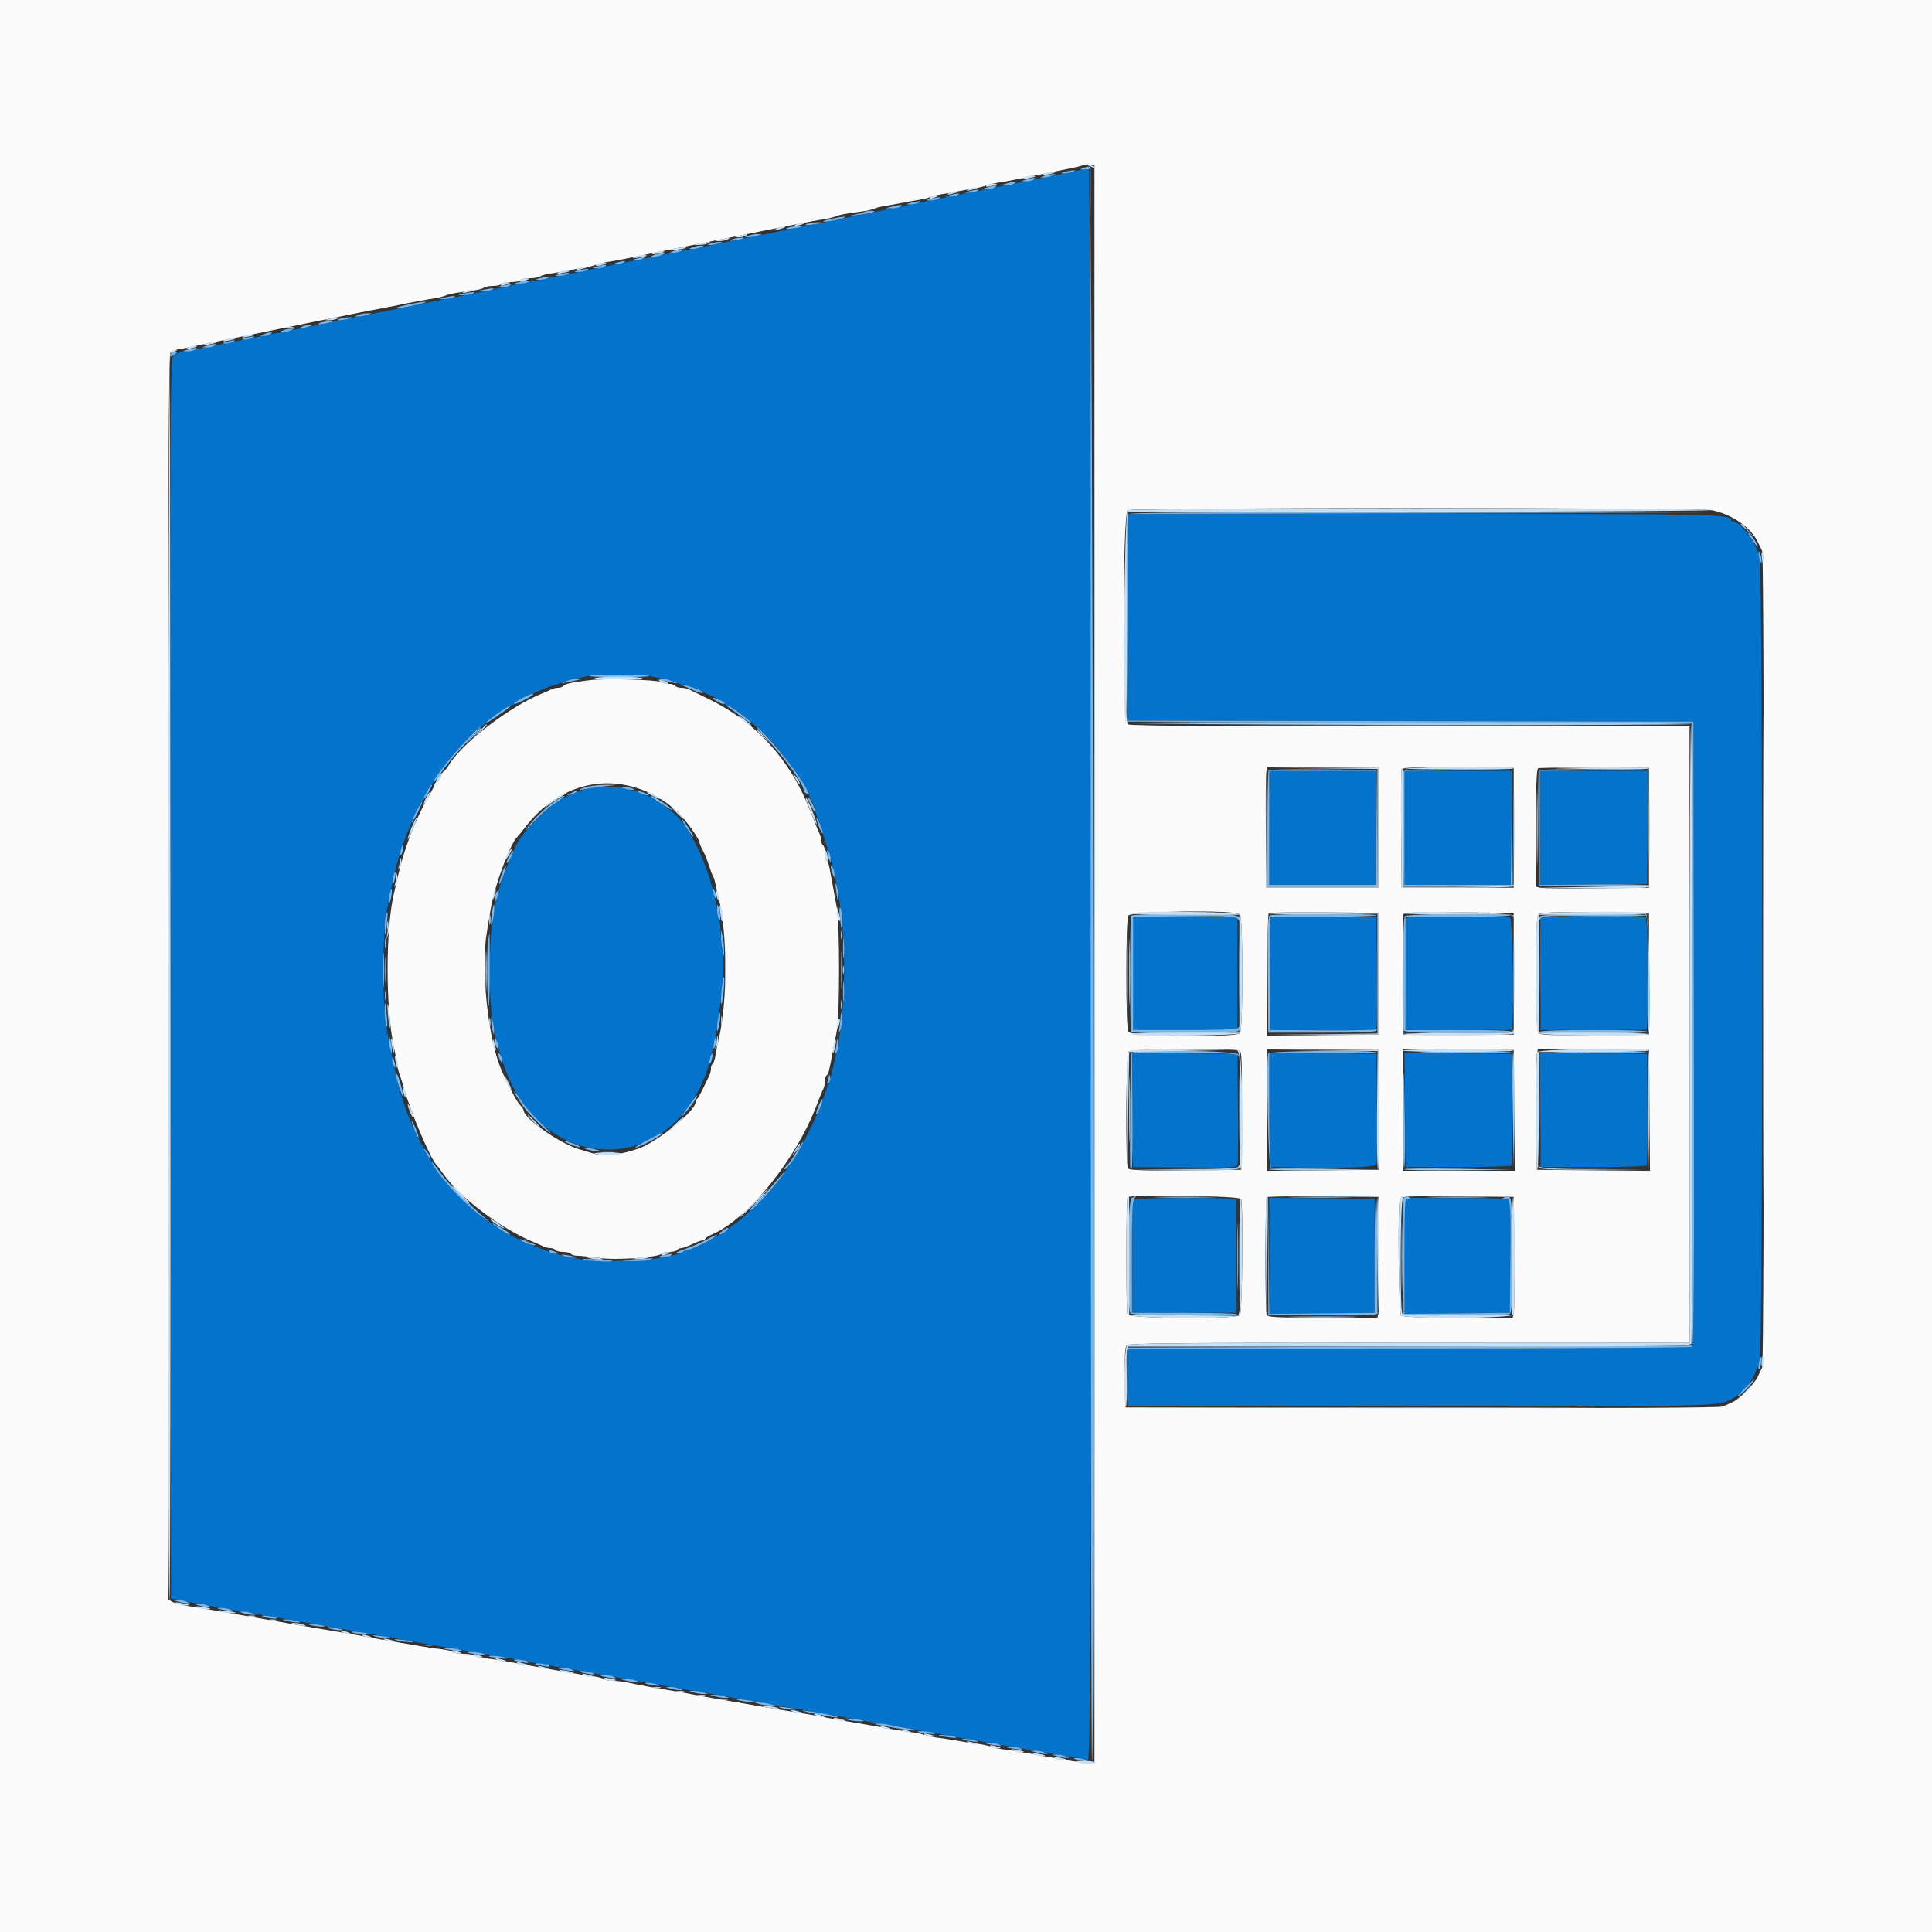 <svg id="svg" version="1.1" xmlns="http://www.w3.org/2000/svg" xmlns:xlink="http://www.w3.org/1999/xlink" width="400" height="400" viewBox="0, 0, 400,400"><rect x="0" y="0" width="400" height="400" fill="#333333" stroke="none"/><g id="svgg"><path id="path0" d="M223.600 35.232 C 222.830 35.422,221.120 35.779,219.800 36.025 C 218.480 36.271,216.590 36.645,215.600 36.855 C 213.227 37.358,210.658 37.884,208.200 38.369 C 207.100 38.586,205.390 38.935,204.400 39.145 C 203.410 39.354,201.520 39.739,200.200 40.000 C 198.880 40.261,197.080 40.621,196.200 40.800 C 195.320 40.979,193.520 41.339,192.200 41.600 C 190.015 42.032,189.171 42.207,185.400 43.014 C 183.000 43.527,178.162 44.510,176.600 44.802 C 175.720 44.967,168.160 46.496,159.800 48.201 C 151.440 49.906,143.880 51.442,143.000 51.614 C 140.161 52.168,136.641 52.866,135.000 53.200 C 134.120 53.379,132.320 53.739,131.000 54.000 C 129.680 54.261,127.835 54.637,126.900 54.837 C 125.965 55.037,124.435 55.363,123.500 55.563 C 122.565 55.763,120.720 56.139,119.400 56.400 C 118.080 56.661,116.280 57.021,115.400 57.200 C 114.520 57.379,112.720 57.739,111.400 58.000 C 106.686 58.931,105.772 59.119,103.600 59.600 C 102.390 59.868,100.680 60.231,99.800 60.407 C 97.089 60.948,93.478 61.659,91.800 61.983 C 90.920 62.153,83.360 63.692,75.000 65.404 C 66.640 67.116,58.990 68.662,58.000 68.840 C 57.010 69.018,55.390 69.335,54.400 69.545 C 53.410 69.754,51.520 70.139,50.200 70.400 C 48.880 70.661,46.990 71.046,46.000 71.255 C 42.715 71.951,40.422 72.396,38.432 72.724 C 37.350 72.902,36.181 73.284,35.834 73.572 C 35.262 74.046,35.213 86.011,35.302 202.541 L 35.400 330.986 37.000 331.292 C 39.900 331.847,45.414 332.829,49.700 333.556 C 50.855 333.752,55.400 334.548,59.800 335.326 C 64.200 336.104,70.500 337.212,73.800 337.788 C 79.792 338.834,84.646 339.693,88.800 340.443 C 91.920 341.006,95.471 341.621,97.800 342.000 C 98.900 342.179,100.970 342.539,102.400 342.800 C 103.830 343.061,105.945 343.437,107.100 343.637 C 108.255 343.837,110.145 344.174,111.300 344.386 C 112.455 344.598,114.570 344.971,116.000 345.215 C 119.074 345.739,121.972 346.249,125.000 346.800 C 126.210 347.020,128.145 347.363,129.300 347.563 C 130.455 347.763,132.570 348.138,134.000 348.397 C 135.430 348.656,137.500 349.031,138.600 349.230 C 139.700 349.429,141.680 349.764,143.000 349.973 C 144.320 350.182,146.390 350.535,147.600 350.758 C 148.810 350.981,151.870 351.519,154.400 351.954 C 160.880 353.069,169.798 354.641,175.200 355.620 C 177.730 356.078,180.790 356.613,182.000 356.807 C 183.210 357.001,185.280 357.358,186.600 357.600 C 187.920 357.842,190.080 358.226,191.400 358.454 C 192.720 358.682,194.610 359.018,195.600 359.200 C 199.915 359.995,202.735 360.496,204.600 360.800 C 205.700 360.979,207.770 361.339,209.200 361.600 C 210.630 361.861,212.700 362.221,213.800 362.400 C 214.900 362.579,216.970 362.938,218.400 363.197 C 219.830 363.456,221.810 363.806,222.800 363.974 C 223.790 364.142,224.870 364.352,225.200 364.440 C 225.733 364.582,225.800 346.097,225.800 199.833 C 225.800 90.316,225.666 35.036,225.400 34.976 C 225.180 34.927,224.370 35.042,223.600 35.232 M233.600 127.799 L 233.600 149.197 292.100 149.299 L 350.600 149.400 350.701 213.976 C 350.782 265.372,350.700 278.616,350.301 278.870 C 350.026 279.045,323.655 279.191,291.700 279.194 L 233.600 279.200 233.600 285.200 L 233.600 291.200 293.380 291.200 C 353.749 291.200,355.647 291.158,358.312 289.775 C 361.124 288.317,363.372 285.330,364.350 281.754 C 365.012 279.331,364.989 118.511,364.326 115.531 C 363.646 112.477,360.453 108.052,358.900 108.013 C 358.625 108.006,358.400 107.864,358.400 107.697 C 358.400 106.465,355.193 106.400,294.406 106.400 L 233.600 106.400 233.600 127.799 M134.976 140.059 C 140.169 141.041,149.442 144.530,149.933 145.686 C 150.007 145.859,150.260 146.000,150.497 146.000 C 151.289 146.000,156.362 150.005,159.112 152.800 C 162.766 156.514,168.800 165.940,168.800 167.934 C 168.800 168.131,169.139 169.172,169.554 170.247 C 170.567 172.872,172.238 178.628,173.025 182.200 C 175.419 193.078,175.339 209.671,172.846 219.400 C 172.620 220.280,172.324 221.540,172.188 222.200 C 172.051 222.860,171.782 223.760,171.590 224.200 C 171.398 224.640,170.948 225.900,170.591 227.000 C 169.806 229.420,169.188 230.835,167.115 234.968 C 165.533 238.121,165.235 238.611,162.211 243.030 C 160.408 245.664,154.505 251.792,152.400 253.215 C 151.630 253.736,150.910 254.284,150.800 254.434 C 150.290 255.131,143.124 258.800,142.274 258.800 C 141.929 258.800,141.549 258.959,141.429 259.154 C 141.308 259.349,140.623 259.625,139.905 259.769 C 139.187 259.913,137.700 260.221,136.600 260.455 C 133.508 261.110,123.358 261.333,120.600 260.806 C 117.138 260.143,114.717 259.573,113.800 259.203 C 113.360 259.026,112.370 258.654,111.600 258.377 C 96.784 253.042,85.738 239.689,82.004 222.600 C 79.583 211.522,79.400 209.972,79.400 200.600 C 79.400 195.223,79.587 190.944,79.882 189.600 C 80.147 188.390,80.573 186.230,80.829 184.800 C 83.050 172.395,88.681 161.217,96.759 153.178 C 100.267 149.687,104.985 146.000,105.945 146.000 C 106.158 146.000,106.393 145.858,106.467 145.685 C 106.591 145.393,109.109 144.114,112.400 142.673 C 114.046 141.952,118.642 140.590,121.200 140.065 C 123.814 139.529,132.155 139.525,134.976 140.059 M262.800 171.400 L 262.800 183.200 273.800 183.200 L 284.800 183.200 284.800 171.400 L 284.800 159.600 273.800 159.600 L 262.800 159.600 262.800 171.400 M290.800 171.400 L 290.800 183.200 301.788 183.200 L 312.777 183.200 312.888 171.400 L 313.000 159.600 301.900 159.600 L 290.800 159.600 290.800 171.400 M318.800 171.406 L 318.800 183.213 329.900 183.106 L 341.000 183.000 341.106 171.300 L 341.212 159.600 330.006 159.600 L 318.800 159.600 318.800 171.406 M121.800 163.249 C 120.335 163.586,118.771 164.187,116.560 165.263 C 113.815 166.597,108.173 172.222,106.946 174.847 C 102.536 184.286,101.407 189.613,101.403 201.000 C 101.400 209.523,101.978 213.519,104.182 220.200 C 111.757 243.157,138.416 244.169,146.330 221.800 C 148.351 216.087,150.375 200.952,149.643 197.027 C 149.399 195.721,149.200 193.969,149.200 193.132 C 149.200 192.296,149.030 190.844,148.823 189.906 C 148.615 188.968,148.239 187.210,147.986 186.000 C 146.540 179.076,143.097 171.755,139.821 168.638 C 138.600 167.475,134.667 164.800,134.180 164.800 C 134.037 164.800,133.354 164.544,132.660 164.230 C 129.744 162.912,125.089 162.491,121.800 163.249 M234.579 190.110 C 234.474 190.385,234.435 195.702,234.494 201.926 L 234.600 213.242 245.400 213.242 L 256.200 213.241 256.200 201.521 L 256.200 189.800 245.486 189.705 C 237.207 189.631,234.728 189.723,234.579 190.110 M262.984 190.099 C 262.876 190.380,262.835 195.705,262.894 201.932 L 263.000 213.253 273.917 213.326 C 284.534 213.398,284.840 213.378,285.030 212.600 C 285.137 212.160,285.174 206.850,285.112 200.800 L 285.000 189.800 274.090 189.694 C 265.521 189.610,263.138 189.697,262.984 190.099 M290.981 190.105 C 290.874 190.383,290.835 195.708,290.894 201.938 L 291.000 213.265 301.800 213.240 C 307.740 213.227,312.735 213.212,312.900 213.208 C 313.574 213.190,313.245 190.103,312.567 189.843 C 311.229 189.329,291.185 189.573,290.981 190.105 M318.987 190.088 C 318.877 190.375,318.835 195.702,318.894 201.926 L 319.000 213.242 329.700 213.231 C 335.585 213.225,340.585 213.216,340.810 213.210 C 341.468 213.194,341.302 190.125,340.642 189.871 C 339.334 189.370,319.186 189.571,318.987 190.088 M234.494 229.814 L 234.600 241.640 245.317 241.720 C 255.737 241.798,256.040 241.778,256.230 241.000 C 256.337 240.560,256.374 235.250,256.312 229.200 L 256.200 218.200 245.294 218.094 L 234.388 217.987 234.494 229.814 M262.800 229.794 C 262.800 236.287,262.935 241.603,263.100 241.608 C 277.329 241.964,284.846 241.756,285.030 241.000 C 285.137 240.560,285.174 235.250,285.112 229.200 L 285.000 218.200 273.900 218.094 L 262.800 217.987 262.800 229.794 M290.894 229.814 L 291.000 241.642 301.759 241.642 C 307.677 241.641,312.675 241.485,312.866 241.294 C 313.057 241.103,313.165 235.829,313.106 229.574 L 313.000 218.200 301.894 218.094 L 290.788 217.987 290.894 229.814 M318.894 229.814 L 319.000 241.642 329.759 241.642 C 335.677 241.641,340.675 241.485,340.866 241.294 C 341.057 241.103,341.165 235.829,341.106 229.574 L 341.000 218.200 329.894 218.094 L 318.788 217.987 318.894 229.814 M234.573 248.444 C 234.438 248.663,234.338 254.007,234.351 260.321 L 234.375 271.800 245.200 271.800 L 256.026 271.800 256.019 260.300 C 256.016 253.975,256.010 248.615,256.006 248.389 C 255.998 247.837,234.915 247.891,234.573 248.444 M262.800 260.000 L 262.800 272.013 273.700 271.906 L 284.600 271.800 284.600 260.000 L 284.600 248.200 273.700 248.094 L 262.800 247.987 262.800 260.000 M290.800 260.016 L 290.800 272.013 301.700 271.906 L 312.600 271.800 312.695 260.520 C 312.747 254.315,312.687 248.971,312.562 248.644 C 312.368 248.138,310.717 248.047,301.567 248.034 L 290.800 248.019 290.800 260.016 " stroke="none" fill="#0473cc" fill-rule="evenodd"></path><path id="path1" d="M0.000 200.000 L 0.000 400.000 200.000 400.000 L 400.000 400.000 400.000 200.000 L 400.000 0.000 200.000 0.000 L 0.000 0.000 0.000 200.000 M226.600 199.600 L 226.600 365.000 225.000 364.943 C 223.524 364.891,221.634 364.602,216.100 363.586 C 210.327 362.525,209.266 362.347,207.600 362.160 C 206.610 362.049,205.440 361.797,205.000 361.600 C 204.560 361.403,203.390 361.151,202.400 361.040 C 201.410 360.929,199.520 360.641,198.200 360.400 C 196.880 360.159,194.990 359.871,194.000 359.760 C 193.010 359.649,191.840 359.401,191.400 359.208 C 190.960 359.016,189.700 358.744,188.600 358.603 C 187.500 358.463,185.655 358.180,184.500 357.974 C 183.345 357.768,181.365 357.415,180.100 357.189 C 178.835 356.963,176.720 356.606,175.400 356.396 C 174.080 356.186,172.100 355.829,171.000 355.603 C 168.991 355.191,166.988 354.847,161.800 354.027 C 160.260 353.783,157.020 353.232,154.600 352.801 C 152.180 352.371,149.030 351.826,147.600 351.589 C 146.170 351.353,144.280 351.004,143.400 350.815 C 142.520 350.626,140.540 350.270,139.000 350.024 C 135.388 349.446,132.235 348.865,130.094 348.384 C 129.156 348.173,127.707 348.000,126.874 348.000 C 126.041 348.000,125.189 347.837,124.980 347.639 C 124.771 347.440,123.790 347.177,122.800 347.054 C 120.018 346.707,116.348 346.077,104.900 343.978 C 103.635 343.747,101.700 343.460,100.600 343.342 C 99.500 343.223,98.429 342.963,98.220 342.763 C 98.011 342.563,97.012 342.400,96.000 342.400 C 94.988 342.400,93.989 342.237,93.780 342.037 C 93.571 341.837,92.500 341.577,91.400 341.458 C 90.300 341.340,88.320 341.047,87.000 340.808 C 85.680 340.569,83.610 340.217,82.400 340.026 C 80.399 339.711,78.365 339.351,73.200 338.400 C 72.210 338.218,70.172 337.872,68.672 337.632 C 66.074 337.216,56.701 335.599,52.000 334.755 C 49.893 334.377,47.454 333.950,42.900 333.163 C 41.745 332.963,39.855 332.656,38.700 332.480 C 37.545 332.304,36.195 331.938,35.700 331.666 L 34.800 331.172 34.800 202.235 C 34.800 99.566,34.902 73.216,35.300 72.896 C 35.575 72.676,36.430 72.393,37.200 72.270 C 37.970 72.146,39.500 71.846,40.600 71.604 C 42.544 71.176,44.386 70.798,48.300 70.025 C 49.345 69.818,50.740 69.537,51.400 69.399 C 52.060 69.262,53.500 68.972,54.600 68.754 C 55.700 68.537,57.320 68.203,58.200 68.012 C 59.080 67.821,60.790 67.471,62.000 67.233 C 63.210 66.995,66.810 66.266,70.000 65.612 C 73.190 64.959,76.880 64.231,78.200 63.995 C 79.520 63.759,81.410 63.394,82.400 63.183 C 85.032 62.623,88.398 61.991,90.000 61.756 C 90.770 61.643,91.760 61.393,92.200 61.200 C 92.998 60.850,94.595 60.559,98.000 60.143 C 98.990 60.022,99.971 59.760,100.180 59.561 C 100.389 59.363,101.233 59.200,102.056 59.200 C 102.879 59.200,103.664 59.020,103.800 58.800 C 103.936 58.580,104.836 58.400,105.800 58.400 C 106.764 58.400,107.664 58.220,107.800 58.000 C 107.936 57.780,108.811 57.600,109.744 57.600 C 110.677 57.600,111.611 57.438,111.820 57.241 C 112.029 57.044,112.920 56.783,113.800 56.661 C 114.680 56.540,116.390 56.244,117.600 56.004 C 118.810 55.763,120.430 55.473,121.200 55.359 C 121.970 55.244,122.960 54.995,123.400 54.806 C 123.840 54.616,124.920 54.358,125.800 54.232 C 126.680 54.107,128.300 53.814,129.400 53.583 C 130.500 53.352,132.210 53.000,133.200 52.800 C 134.190 52.600,135.810 52.265,136.800 52.055 C 137.790 51.846,139.590 51.484,140.800 51.253 C 142.010 51.021,146.060 50.208,149.800 49.447 C 153.540 48.685,157.680 47.849,159.000 47.589 C 160.320 47.329,162.210 46.955,163.200 46.758 C 166.798 46.042,169.430 45.557,170.800 45.356 C 171.570 45.243,172.560 44.993,173.000 44.800 C 173.767 44.464,175.126 44.212,178.600 43.762 C 179.480 43.648,180.560 43.396,181.000 43.202 C 181.440 43.008,182.430 42.756,183.200 42.641 C 183.970 42.527,185.590 42.238,186.800 42.000 C 188.010 41.762,189.630 41.473,190.400 41.359 C 191.170 41.244,192.160 40.993,192.600 40.800 C 193.040 40.607,194.030 40.356,194.800 40.241 C 195.570 40.127,197.190 39.838,198.400 39.600 C 199.610 39.362,201.230 39.073,202.000 38.959 C 202.770 38.844,203.760 38.595,204.200 38.406 C 204.640 38.216,205.720 37.958,206.600 37.832 C 207.480 37.707,209.100 37.414,210.200 37.183 C 211.300 36.952,213.010 36.603,214.000 36.406 C 214.990 36.210,216.340 35.932,217.000 35.789 C 217.660 35.647,219.545 35.266,221.188 34.943 C 222.832 34.620,224.265 34.268,224.373 34.160 C 224.482 34.052,225.027 34.017,225.585 34.082 L 226.600 34.200 226.600 199.600 M354.469 105.645 C 358.671 106.522,362.536 109.222,363.969 112.282 C 364.258 112.897,364.652 113.713,364.847 114.095 C 365.313 115.012,365.313 282.188,364.847 283.105 C 364.652 283.487,364.247 284.340,363.947 285.000 C 363.262 286.503,360.161 289.636,358.700 290.300 C 358.095 290.575,357.195 290.983,356.700 291.207 C 356.099 291.479,335.396 291.578,294.400 291.507 L 233.000 291.400 232.889 285.254 C 232.814 281.045,232.924 278.932,233.240 278.551 C 233.631 278.081,242.651 277.996,291.751 278.003 L 349.800 278.011 349.800 214.200 L 349.800 150.389 292.079 150.397 C 252.803 150.403,234.108 150.272,233.579 149.989 C 232.426 149.372,232.350 106.302,233.500 105.632 C 234.525 105.035,351.607 105.047,354.469 105.645 M122.200 140.808 C 118.531 141.240,116.840 141.611,116.571 142.046 C 116.451 142.241,116.001 142.400,115.571 142.400 C 115.141 142.400,114.477 142.559,114.095 142.753 C 113.713 142.948,112.950 143.285,112.400 143.503 C 105.677 146.165,95.615 153.865,92.939 158.396 C 92.548 159.058,92.108 159.600,91.962 159.600 C 91.816 159.600,91.473 160.140,91.200 160.800 C 90.927 161.460,90.545 162.000,90.351 162.000 C 90.158 162.000,90.000 162.170,90.000 162.379 C 90.000 162.587,89.356 163.856,88.569 165.199 C 86.080 169.446,83.546 176.090,82.392 181.400 C 82.200 182.280,81.845 183.810,81.602 184.800 C 79.803 192.132,79.800 208.971,81.597 217.000 C 81.843 218.100,82.136 219.630,82.247 220.400 C 82.358 221.170,82.598 222.160,82.779 222.600 C 82.960 223.040,83.330 224.210,83.601 225.200 C 84.928 230.050,89.249 240.211,90.405 241.200 C 90.533 241.310,91.072 242.030,91.603 242.800 C 95.132 247.925,103.953 254.586,110.800 257.297 C 111.350 257.515,112.113 257.852,112.495 258.047 C 112.877 258.241,113.541 258.400,113.971 258.400 C 114.401 258.400,114.864 258.580,115.000 258.800 C 115.136 259.020,115.856 259.200,116.600 259.200 C 117.344 259.200,118.064 259.380,118.200 259.600 C 118.336 259.820,119.012 260.000,119.703 260.000 C 120.393 260.000,122.426 260.212,124.221 260.472 C 127.590 260.959,136.566 260.302,137.041 259.533 C 137.155 259.350,137.856 259.200,138.600 259.200 C 139.344 259.200,140.064 259.020,140.200 258.800 C 140.336 258.580,140.715 258.400,141.043 258.400 C 141.371 258.400,142.384 258.040,143.294 257.600 C 144.205 257.160,145.186 256.800,145.475 256.800 C 145.764 256.800,146.000 256.662,146.000 256.494 C 146.000 256.326,146.676 255.896,147.503 255.538 C 154.953 252.310,164.923 239.912,169.164 228.600 C 169.659 227.280,170.230 225.887,170.432 225.505 C 170.634 225.123,170.800 224.369,170.800 223.829 C 170.800 223.289,170.959 222.749,171.154 222.629 C 171.498 222.416,171.614 221.971,172.413 217.800 C 172.624 216.700,173.006 214.720,173.261 213.400 C 173.870 210.254,173.870 191.463,173.261 188.000 C 173.009 186.570,172.615 184.410,172.385 183.200 C 172.155 181.990,171.864 180.413,171.739 179.696 C 171.614 178.979,171.351 178.294,171.156 178.173 C 170.960 178.052,170.800 177.344,170.800 176.600 C 170.800 175.856,170.620 175.136,170.400 175.000 C 170.180 174.864,170.000 174.401,170.000 173.971 C 170.000 173.541,169.834 172.877,169.630 172.495 C 169.427 172.113,168.513 169.878,167.598 167.529 C 163.605 157.274,156.461 149.454,146.800 144.768 C 144.930 143.860,143.087 142.957,142.705 142.759 C 142.323 142.562,141.569 142.400,141.029 142.400 C 140.489 142.400,139.936 142.220,139.800 142.000 C 139.664 141.780,139.102 141.600,138.550 141.600 C 137.999 141.600,137.238 141.435,136.861 141.233 C 135.890 140.713,125.551 140.414,122.200 140.808 M285.400 171.400 L 285.400 183.800 273.800 183.800 L 262.200 183.800 262.088 172.200 C 262.026 165.820,262.075 160.192,262.197 159.694 L 262.418 158.788 273.909 158.894 L 285.400 159.000 285.400 171.400 M313.400 171.400 L 313.400 183.800 301.800 183.800 L 290.200 183.800 290.094 171.804 C 290.036 165.207,290.076 159.579,290.184 159.298 C 290.338 158.897,292.846 158.810,301.890 158.894 L 313.400 159.000 313.400 171.400 M341.400 171.400 L 341.400 183.800 330.600 183.912 C 324.660 183.974,319.395 183.926,318.900 183.805 L 318.000 183.585 318.000 171.426 C 318.000 162.074,318.115 159.219,318.500 159.062 C 318.775 158.949,324.040 158.889,330.200 158.928 L 341.400 159.000 341.400 171.400 M132.800 163.467 C 135.813 164.576,138.911 166.591,140.864 168.712 C 142.515 170.505,144.800 173.784,144.800 174.360 C 144.800 174.589,145.123 175.366,145.519 176.088 C 145.914 176.810,146.486 178.210,146.791 179.200 C 147.095 180.190,147.469 181.180,147.622 181.400 C 147.775 181.620,148.001 182.340,148.125 183.000 C 148.249 183.660,148.554 185.010,148.803 186.000 C 150.651 193.351,150.641 207.724,148.782 215.200 C 148.536 216.190,148.240 217.676,148.125 218.503 C 148.010 219.329,147.755 220.105,147.558 220.226 C 147.361 220.348,147.200 220.799,147.200 221.229 C 147.200 221.659,147.040 222.323,146.844 222.705 C 146.648 223.087,146.063 224.300,145.544 225.400 C 145.025 226.500,144.465 227.460,144.300 227.533 C 144.135 227.607,144.000 227.929,144.000 228.250 C 144.000 230.009,135.959 236.517,132.200 237.801 C 128.260 239.147,125.114 239.503,122.960 238.847 C 122.322 238.652,120.990 238.260,120.000 237.975 C 115.967 236.814,108.458 231.572,108.409 229.883 C 108.404 229.709,108.067 229.209,107.659 228.771 C 106.938 227.997,105.160 224.636,103.763 221.406 C 101.059 215.156,99.508 200.505,100.774 193.167 C 100.979 191.975,101.348 189.740,101.593 188.200 C 102.351 183.442,105.685 174.470,107.167 173.200 C 107.295 173.090,108.026 172.190,108.791 171.200 C 115.009 163.150,124.039 160.242,132.800 163.467 M256.720 189.280 C 257.406 189.966,257.406 213.234,256.720 213.920 C 255.787 214.853,234.123 214.578,233.614 213.626 C 233.357 213.146,233.200 208.592,233.200 201.600 C 233.200 194.608,233.357 190.054,233.614 189.574 C 234.123 188.622,255.787 188.347,256.720 189.280 M285.400 201.600 L 285.400 214.200 273.900 214.306 L 262.400 214.412 262.400 201.873 C 262.400 194.976,262.523 189.211,262.673 189.061 C 262.823 188.911,267.998 188.836,274.173 188.894 L 285.400 189.000 285.400 201.600 M313.400 201.600 L 313.400 214.200 302.000 214.200 L 290.600 214.200 290.494 202.004 C 290.436 195.296,290.476 189.579,290.584 189.298 C 290.738 188.897,293.210 188.810,302.090 188.894 L 313.400 189.000 313.400 201.600 M341.400 201.600 L 341.400 214.200 330.249 214.306 C 322.356 214.382,318.937 214.280,318.549 213.957 C 317.795 213.332,317.735 190.025,318.486 189.274 C 318.850 188.910,321.799 188.815,330.186 188.894 L 341.400 189.000 341.400 201.600 M256.706 217.533 C 257.100 217.783,257.188 220.555,257.106 230.027 L 257.000 242.200 245.427 242.306 C 236.436 242.389,233.783 242.300,233.534 241.906 C 232.986 241.043,233.124 218.236,233.680 217.680 C 234.236 217.124,255.844 216.986,256.706 217.533 M285.400 229.800 L 285.400 242.200 273.900 242.306 L 262.400 242.412 262.400 229.800 L 262.400 217.188 273.900 217.294 L 285.400 217.400 285.400 229.800 M313.506 229.900 L 313.611 242.400 302.006 242.400 L 290.400 242.400 290.400 229.794 L 290.400 217.188 301.900 217.294 L 313.400 217.400 313.506 229.900 M341.506 229.906 L 341.611 242.412 329.906 242.306 L 318.200 242.200 318.088 230.600 C 318.026 224.220,318.075 218.592,318.197 218.094 L 318.418 217.188 329.909 217.294 L 341.400 217.400 341.506 229.906 M256.957 248.233 C 257.447 249.510,257.228 271.812,256.720 272.320 C 255.902 273.138,233.760 272.993,233.443 272.167 C 233.111 271.302,233.133 248.200,233.467 247.867 C 234.112 247.221,256.704 247.573,256.957 248.233 M285.512 259.400 C 285.574 265.780,285.525 271.405,285.404 271.900 L 285.185 272.800 273.835 272.800 C 263.855 272.800,262.456 272.724,262.243 272.167 C 261.907 271.292,261.935 248.198,262.273 247.861 C 262.423 247.711,267.688 247.636,273.973 247.694 L 285.400 247.800 285.512 259.400 M313.512 259.400 C 313.574 265.780,313.525 271.405,313.404 271.900 L 313.185 272.800 301.872 272.800 C 293.607 272.800,290.431 272.671,290.080 272.320 C 289.571 271.811,289.353 249.508,289.845 248.227 C 290.063 247.659,291.378 247.600,301.745 247.694 L 313.400 247.800 313.512 259.400 " stroke="none" fill="#fbfbfc" fill-rule="evenodd"></path><path id="path2" d="M226.598 199.800 C 226.598 290.440,226.644 327.460,226.700 282.067 C 226.756 236.674,226.756 162.514,226.700 117.267 C 226.644 72.020,226.598 109.160,226.598 199.800 M360.400 108.525 C 360.400 108.594,360.985 109.179,361.700 109.825 L 363.000 111.000 361.825 109.700 C 360.730 108.488,360.400 108.216,360.400 108.525 M364.996 198.600 C 364.996 243.700,365.043 262.091,365.100 239.468 C 365.157 216.846,365.157 179.946,365.100 157.468 C 365.043 134.991,364.996 153.500,364.996 198.600 M233.537 149.697 C 233.701 149.861,260.053 150.041,292.097 150.097 C 324.142 150.154,350.226 150.066,350.063 149.903 C 349.899 149.739,323.547 149.559,291.503 149.503 C 259.458 149.446,233.374 149.534,233.537 149.697 M97.781 152.500 L 96.200 154.200 97.900 152.619 C 99.481 151.148,99.784 150.800,99.481 150.800 C 99.416 150.800,98.651 151.565,97.781 152.500 M313.377 171.200 C 313.377 177.690,313.432 180.345,313.499 177.100 C 313.566 173.855,313.566 168.545,313.499 165.300 C 313.432 162.055,313.377 164.710,313.377 171.200 M341.377 171.400 C 341.377 178.000,341.432 180.756,341.499 177.525 C 341.566 174.293,341.566 168.893,341.499 165.525 C 341.432 162.156,341.377 164.800,341.377 171.400 M340.712 189.500 C 341.112 189.783,341.199 192.478,341.112 201.911 C 341.050 208.539,341.138 213.823,341.306 213.654 C 341.946 213.013,341.457 189.482,340.800 189.303 C 340.344 189.178,340.323 189.226,340.712 189.500 M313.377 201.600 C 313.377 208.090,313.432 210.745,313.499 207.500 C 313.566 204.255,313.566 198.945,313.499 195.700 C 313.432 192.455,313.377 195.110,313.377 201.600 M80.093 191.600 C 80.093 192.370,80.175 192.685,80.276 192.300 C 80.376 191.915,80.376 191.285,80.276 190.900 C 80.175 190.515,80.093 190.830,80.093 191.600 M233.776 201.400 C 233.776 207.560,233.832 210.024,233.899 206.876 C 233.967 203.727,233.967 198.687,233.899 195.676 C 233.831 192.664,233.776 195.240,233.776 201.400 M256.575 201.600 C 256.575 207.650,256.631 210.125,256.699 207.100 C 256.767 204.075,256.767 199.125,256.699 196.100 C 256.631 193.075,256.575 195.550,256.575 201.600 M318.575 201.600 C 318.575 207.650,318.631 210.125,318.699 207.100 C 318.767 204.075,318.767 199.125,318.699 196.100 C 318.631 193.075,318.575 195.550,318.575 201.600 M174.093 193.600 C 174.093 194.370,174.175 194.685,174.276 194.300 C 174.376 193.915,174.376 193.285,174.276 192.900 C 174.175 192.515,174.093 192.830,174.093 193.600 M79.701 195.400 C 79.705 196.280,79.787 196.593,79.883 196.095 C 79.979 195.598,79.975 194.878,79.875 194.495 C 79.775 194.113,79.696 194.520,79.701 195.400 M174.493 200.800 C 174.493 201.570,174.575 201.885,174.676 201.500 C 174.776 201.115,174.776 200.485,174.676 200.100 C 174.575 199.715,174.493 200.030,174.493 200.800 M79.701 206.200 C 79.705 207.080,79.787 207.393,79.883 206.895 C 79.979 206.398,79.975 205.678,79.875 205.295 C 79.775 204.913,79.696 205.320,79.701 206.200 M174.093 208.000 C 174.093 208.770,174.175 209.085,174.276 208.700 C 174.376 208.315,174.376 207.685,174.276 207.300 C 174.175 206.915,174.093 207.230,174.093 208.000 M313.200 229.720 L 313.399 241.800 313.506 230.026 C 313.564 223.551,313.475 218.114,313.306 217.946 C 313.138 217.777,313.090 223.075,313.200 229.720 M341.200 229.920 L 341.399 242.200 341.506 230.226 C 341.564 223.640,341.474 218.114,341.306 217.946 C 341.138 217.777,341.090 223.165,341.200 229.920 M233.776 229.800 C 233.776 235.960,233.832 238.424,233.899 235.276 C 233.967 232.127,233.967 227.087,233.899 224.076 C 233.831 221.064,233.776 223.640,233.776 229.800 M256.575 229.600 C 256.575 235.650,256.631 238.125,256.699 235.100 C 256.767 232.075,256.767 227.125,256.699 224.100 C 256.631 221.075,256.575 223.550,256.575 229.600 M318.575 229.600 C 318.575 235.650,318.631 238.125,318.699 235.100 C 318.767 232.075,318.767 227.125,318.699 224.100 C 318.631 221.075,318.575 223.550,318.575 229.600 M124.707 238.690 C 125.426 238.779,126.506 238.777,127.107 238.686 C 127.708 238.595,127.120 238.522,125.800 238.524 C 124.480 238.526,123.988 238.601,124.707 238.690 M256.400 241.533 C 256.400 241.875,253.437 242.025,245.300 242.093 L 234.200 242.187 245.173 242.300 C 255.437 242.406,257.562 242.228,256.673 241.340 C 256.523 241.190,256.400 241.277,256.400 241.533 M318.503 241.600 C 318.643 242.115,320.252 242.201,329.833 242.210 L 341.000 242.220 330.020 242.103 C 321.881 242.017,318.949 241.859,318.689 241.493 C 318.434 241.134,318.383 241.163,318.503 241.600 M262.746 242.107 C 262.915 242.275,267.991 242.365,274.027 242.306 L 285.000 242.199 273.719 242.000 C 267.515 241.890,262.577 241.938,262.746 242.107 M290.746 242.107 C 290.915 242.275,295.991 242.365,302.027 242.306 L 313.000 242.199 301.719 242.000 C 295.515 241.890,290.577 241.938,290.746 242.107 M156.778 248.700 L 155.400 250.200 156.900 248.822 C 158.296 247.538,158.584 247.200,158.278 247.200 C 158.212 247.200,157.537 247.875,156.778 248.700 M240.076 247.899 C 242.868 247.967,247.548 247.968,250.476 247.899 C 253.404 247.831,251.120 247.775,245.400 247.774 C 239.680 247.774,237.284 247.830,240.076 247.899 M267.900 247.899 C 270.815 247.967,275.585 247.967,278.500 247.899 C 281.415 247.831,279.030 247.775,273.200 247.775 C 267.370 247.775,264.985 247.831,267.900 247.899 M296.500 247.899 C 299.305 247.968,303.895 247.968,306.700 247.899 C 309.505 247.830,307.210 247.774,301.600 247.774 C 295.990 247.774,293.695 247.830,296.500 247.899 M256.577 260.200 C 256.577 266.580,256.632 269.134,256.699 265.876 C 256.767 262.617,256.766 257.397,256.699 254.276 C 256.631 251.154,256.576 253.820,256.577 260.200 M290.177 260.200 C 290.177 266.580,290.232 269.134,290.299 265.876 C 290.367 262.617,290.366 257.397,290.299 254.276 C 290.231 251.154,290.176 253.820,290.177 260.200 " stroke="none" fill="#9dcbed" fill-rule="evenodd"></path><path id="path3" d="M224.200 34.811 C 223.527 35.118,223.590 35.161,224.600 35.088 L 225.800 35.000 225.800 199.900 C 225.800 290.595,225.935 364.800,226.100 364.800 C 226.754 364.800,226.254 34.618,225.600 34.529 C 225.270 34.484,224.640 34.611,224.200 34.811 M220.400 35.600 C 219.608 35.854,219.567 35.920,220.200 35.920 C 220.640 35.920,221.450 35.776,222.000 35.600 C 222.792 35.346,222.833 35.280,222.200 35.280 C 221.760 35.280,220.950 35.424,220.400 35.600 M216.200 36.400 L 215.400 36.744 216.200 36.744 C 216.640 36.744,217.360 36.589,217.800 36.400 L 218.600 36.056 217.800 36.056 C 217.360 36.056,216.640 36.211,216.200 36.400 M212.400 37.200 L 211.400 37.520 212.400 37.554 C 212.950 37.573,213.670 37.413,214.000 37.200 C 214.764 36.706,213.942 36.706,212.400 37.200 M208.400 38.000 L 207.400 38.320 208.400 38.354 C 208.950 38.373,209.670 38.213,210.000 38.000 C 210.764 37.506,209.942 37.506,208.400 38.000 M204.400 38.800 L 203.400 39.120 204.400 39.154 C 204.950 39.173,205.670 39.013,206.000 38.800 C 206.764 38.306,205.942 38.306,204.400 38.800 M200.600 39.600 C 199.511 39.877,199.493 39.907,200.400 39.925 C 200.950 39.935,201.760 39.789,202.200 39.600 C 203.186 39.176,202.266 39.176,200.600 39.600 M196.600 40.400 C 195.511 40.677,195.493 40.707,196.400 40.725 C 196.950 40.735,197.760 40.589,198.200 40.400 C 199.186 39.976,198.266 39.976,196.600 40.400 M192.600 41.200 C 191.511 41.477,191.493 41.507,192.400 41.525 C 192.950 41.535,193.760 41.389,194.200 41.200 C 195.186 40.776,194.266 40.776,192.600 41.200 M188.600 42.000 C 187.511 42.277,187.493 42.307,188.400 42.325 C 188.950 42.335,189.760 42.189,190.200 42.000 C 191.186 41.576,190.266 41.576,188.600 42.000 M184.600 42.800 L 183.400 43.105 184.600 43.147 C 185.260 43.169,186.070 43.013,186.400 42.800 C 187.143 42.320,186.487 42.320,184.600 42.800 M179.122 43.811 C 179.006 43.928,178.121 44.193,177.155 44.400 C 175.400 44.778,175.400 44.778,177.000 44.592 C 179.962 44.246,182.022 43.700,180.567 43.646 C 179.888 43.621,179.238 43.695,179.122 43.811 M172.445 45.232 C 171.479 45.422,170.586 45.681,170.460 45.807 C 170.163 46.104,173.553 45.579,174.600 45.166 C 175.628 44.761,174.702 44.789,172.445 45.232 M167.000 46.410 C 166.466 46.647,166.798 46.686,168.000 46.527 C 168.990 46.396,169.875 46.224,169.967 46.144 C 170.314 45.843,167.764 46.072,167.000 46.410 M163.000 47.210 C 162.466 47.447,162.798 47.486,164.000 47.327 C 164.990 47.196,165.875 47.024,165.967 46.944 C 166.314 46.643,163.764 46.872,163.000 47.210 M155.000 48.800 L 154.200 49.144 155.000 49.132 C 155.440 49.126,156.250 48.976,156.800 48.800 L 157.800 48.480 156.800 48.468 C 156.250 48.462,155.440 48.611,155.000 48.800 M151.400 49.619 C 150.842 49.871,151.085 49.907,152.200 49.738 C 153.080 49.604,153.875 49.428,153.967 49.347 C 154.310 49.044,152.168 49.271,151.400 49.619 M147.200 50.400 C 146.408 50.654,146.367 50.720,147.000 50.720 C 147.440 50.720,148.250 50.576,148.800 50.400 C 149.592 50.146,149.633 50.080,149.000 50.080 C 148.560 50.080,147.750 50.224,147.200 50.400 M143.400 51.200 L 142.600 51.544 143.400 51.544 C 143.840 51.544,144.560 51.389,145.000 51.200 L 145.800 50.856 145.000 50.856 C 144.560 50.856,143.840 51.011,143.400 51.200 M139.400 52.000 L 138.600 52.344 139.400 52.344 C 139.840 52.344,140.560 52.189,141.000 52.000 L 141.800 51.656 141.000 51.656 C 140.560 51.656,139.840 51.811,139.400 52.000 M135.400 52.800 L 134.600 53.144 135.400 53.144 C 135.840 53.144,136.560 52.989,137.000 52.800 L 137.800 52.456 137.000 52.456 C 136.560 52.456,135.840 52.611,135.400 52.800 M131.600 53.600 C 130.796 53.857,130.757 53.923,131.400 53.932 C 131.840 53.938,132.560 53.789,133.000 53.600 C 134.019 53.162,132.968 53.162,131.600 53.600 M127.600 54.400 C 126.796 54.657,126.757 54.723,127.400 54.732 C 127.840 54.738,128.560 54.589,129.000 54.400 C 130.019 53.962,128.968 53.962,127.600 54.400 M123.600 55.200 L 122.600 55.520 123.600 55.554 C 124.150 55.573,124.870 55.413,125.200 55.200 C 125.964 54.706,125.142 54.706,123.600 55.200 M119.800 56.000 C 118.711 56.277,118.693 56.307,119.600 56.325 C 120.150 56.335,120.960 56.189,121.400 56.000 C 122.386 55.576,121.466 55.576,119.800 56.000 M115.800 56.800 C 114.711 57.077,114.693 57.107,115.600 57.125 C 116.150 57.135,116.960 56.989,117.400 56.800 C 118.386 56.376,117.466 56.376,115.800 56.800 M111.800 57.600 C 110.711 57.877,110.693 57.907,111.600 57.925 C 112.150 57.935,112.960 57.789,113.400 57.600 C 114.386 57.176,113.466 57.176,111.800 57.600 M107.600 58.400 C 106.233 58.688,106.228 58.695,107.400 58.719 C 108.060 58.733,108.960 58.589,109.400 58.400 C 110.362 57.987,109.564 57.987,107.600 58.400 M103.800 59.200 C 102.711 59.477,102.693 59.507,103.600 59.525 C 104.150 59.535,104.960 59.389,105.400 59.200 C 106.386 58.776,105.466 58.776,103.800 59.200 M100.000 60.000 C 98.633 60.288,98.628 60.295,99.800 60.319 C 100.460 60.333,101.360 60.189,101.800 60.000 C 102.762 59.587,101.964 59.587,100.000 60.000 M96.000 60.800 C 94.633 61.088,94.628 61.095,95.800 61.119 C 96.460 61.133,97.360 60.989,97.800 60.800 C 98.762 60.387,97.964 60.387,96.000 60.800 M92.000 61.600 C 90.633 61.888,90.628 61.895,91.800 61.919 C 92.460 61.933,93.360 61.789,93.800 61.600 C 94.762 61.187,93.964 61.187,92.000 61.600 M84.790 62.989 C 81.963 63.609,80.925 64.044,83.000 63.739 C 85.488 63.374,89.116 62.464,88.000 62.485 C 87.450 62.496,86.006 62.722,84.790 62.989 M74.200 65.200 L 73.400 65.544 74.200 65.532 C 74.640 65.526,75.450 65.376,76.000 65.200 L 77.000 64.880 76.000 64.868 C 75.450 64.862,74.640 65.011,74.200 65.200 M70.400 66.000 C 69.056 66.431,70.508 66.431,72.200 66.000 C 73.278 65.726,73.298 65.694,72.400 65.687 C 71.850 65.683,70.950 65.824,70.400 66.000 M66.400 66.800 C 65.056 67.231,66.508 67.231,68.200 66.800 C 69.278 66.526,69.298 66.494,68.400 66.487 C 67.850 66.483,66.950 66.624,66.400 66.800 M62.600 67.600 C 61.581 68.038,62.632 68.038,64.000 67.600 C 64.804 67.343,64.843 67.277,64.200 67.268 C 63.760 67.262,63.040 67.411,62.600 67.600 M58.600 68.400 L 57.800 68.744 58.600 68.744 C 59.040 68.744,59.760 68.589,60.200 68.400 L 61.000 68.056 60.200 68.056 C 59.760 68.056,59.040 68.211,58.600 68.400 M54.600 69.200 L 53.800 69.544 54.600 69.566 C 55.040 69.578,55.670 69.413,56.000 69.200 C 56.795 68.686,55.796 68.686,54.600 69.200 M50.800 70.000 C 49.996 70.257,49.957 70.323,50.600 70.332 C 51.040 70.338,51.760 70.189,52.200 70.000 C 53.219 69.562,52.168 69.562,50.800 70.000 M46.800 70.800 C 45.996 71.057,45.957 71.123,46.600 71.132 C 47.040 71.138,47.760 70.989,48.200 70.800 C 49.219 70.362,48.168 70.362,46.800 70.800 M42.800 71.600 L 41.800 71.920 42.800 71.954 C 43.350 71.973,44.070 71.813,44.400 71.600 C 45.164 71.106,44.342 71.106,42.800 71.600 M38.800 72.400 L 37.800 72.720 38.800 72.754 C 39.350 72.773,40.070 72.613,40.400 72.400 C 41.164 71.906,40.342 71.906,38.800 72.400 M35.384 73.227 C 34.960 73.913,35.339 73.980,36.177 73.367 C 36.826 72.893,36.846 72.800,36.300 72.800 C 35.941 72.800,35.529 72.992,35.384 73.227 M233.383 106.500 C 233.278 106.775,233.239 116.540,233.296 128.200 L 233.400 149.400 291.800 149.600 L 350.200 149.800 350.200 214.200 L 350.200 278.600 291.800 278.800 L 233.400 279.000 233.384 285.100 L 233.368 291.201 233.494 285.200 L 233.621 279.200 291.710 279.194 C 323.660 279.191,350.026 279.045,350.301 278.870 C 350.700 278.616,350.782 265.372,350.701 213.976 L 350.600 149.400 292.100 149.299 L 233.600 149.197 233.600 127.800 L 233.600 106.403 294.300 106.300 L 355.000 106.197 294.287 106.099 C 246.013 106.020,233.536 106.102,233.383 106.500 M362.585 111.500 C 363.202 112.435,363.777 113.200,363.863 113.200 C 364.196 113.200,362.818 110.913,362.158 110.371 C 361.766 110.048,361.951 110.539,362.585 111.500 M364.068 114.400 C 364.088 115.439,364.718 117.146,364.732 116.200 C 364.738 115.760,364.589 115.040,364.400 114.600 C 364.189 114.110,364.061 114.032,364.068 114.400 M122.076 139.940 C 121.568 140.083,124.324 140.200,128.200 140.200 C 132.076 140.200,134.832 140.083,134.324 139.940 C 133.816 139.797,131.060 139.680,128.200 139.680 C 125.340 139.680,122.584 139.797,122.076 139.940 M117.200 141.034 C 115.925 141.556,115.907 141.584,117.000 141.347 C 117.660 141.204,118.830 140.953,119.600 140.790 C 120.961 140.500,120.967 140.492,119.800 140.476 C 119.140 140.468,117.970 140.719,117.200 141.034 M136.800 140.790 C 137.570 140.953,138.740 141.204,139.400 141.347 C 140.493 141.584,140.475 141.556,139.200 141.034 C 138.430 140.719,137.260 140.468,136.600 140.476 C 135.433 140.492,135.439 140.500,136.800 140.790 M141.600 142.051 C 142.150 142.287,143.207 142.740,143.950 143.058 C 144.692 143.375,145.386 143.547,145.493 143.441 C 145.733 143.201,143.418 142.220,141.800 141.876 C 140.660 141.634,140.650 141.643,141.600 142.051 M108.107 144.547 C 107.176 145.016,106.411 145.538,106.407 145.707 C 106.403 145.875,107.300 145.557,108.400 145.000 C 109.500 144.443,110.400 143.900,110.400 143.793 C 110.400 143.479,109.898 143.644,108.107 144.547 M147.600 144.556 C 147.600 144.679,148.140 145.059,148.800 145.400 C 149.460 145.741,150.000 145.857,150.000 145.657 C 150.000 145.457,149.685 145.182,149.300 145.046 C 148.915 144.911,148.375 144.695,148.100 144.566 C 147.825 144.438,147.600 144.434,147.600 144.556 M103.429 147.408 C 102.344 148.158,101.174 149.076,100.829 149.448 C 100.211 150.112,101.470 149.325,104.560 147.116 C 105.418 146.502,105.958 146.010,105.760 146.022 C 105.562 146.034,104.513 146.658,103.429 147.408 M150.953 146.524 C 151.368 146.786,152.583 147.679,153.653 148.509 C 154.724 149.339,155.595 149.879,155.588 149.709 C 155.574 149.322,151.017 145.991,150.546 146.024 C 150.356 146.036,150.539 146.261,150.953 146.524 M158.615 152.815 C 162.416 156.845,166.400 162.355,166.400 163.582 C 166.400 163.786,166.578 164.063,166.795 164.197 C 169.594 165.927,160.436 153.489,156.794 150.615 C 156.247 150.183,157.067 151.173,158.615 152.815 M96.128 153.715 C 93.340 156.618,89.211 162.000,89.770 162.000 C 89.880 162.000,90.721 160.894,91.639 159.543 C 92.556 158.192,94.768 155.582,96.554 153.743 C 98.340 151.904,99.690 150.400,99.555 150.400 C 99.421 150.400,97.878 151.892,96.128 153.715 M262.673 159.460 C 262.523 159.611,262.400 165.103,262.400 171.667 L 262.400 183.600 273.806 183.600 L 285.212 183.600 285.106 171.500 L 285.000 159.400 273.973 159.294 C 267.908 159.235,262.823 159.310,262.673 159.460 M290.581 159.705 C 290.475 159.983,290.435 165.428,290.494 171.805 L 290.600 183.400 301.900 183.506 L 313.200 183.612 313.106 171.706 L 313.013 159.800 312.900 171.500 L 312.788 183.200 301.794 183.200 L 290.800 183.200 290.800 171.406 L 290.800 159.612 302.100 159.500 L 313.400 159.387 302.087 159.294 C 293.279 159.221,290.732 159.312,290.581 159.705 M318.581 159.705 C 318.475 159.983,318.435 165.428,318.494 171.805 L 318.600 183.400 329.900 183.506 C 336.115 183.565,341.200 183.475,341.200 183.306 C 341.200 183.138,336.160 183.050,330.000 183.112 L 318.800 183.224 318.800 171.418 L 318.800 159.612 330.100 159.500 L 341.400 159.387 330.087 159.294 C 321.279 159.221,318.732 159.312,318.581 159.705 M284.800 171.400 L 284.800 183.200 273.800 183.200 L 262.800 183.200 262.800 171.400 L 262.800 159.600 273.800 159.600 L 284.800 159.600 284.800 171.400 M88.423 163.850 C 87.953 164.648,87.633 165.366,87.713 165.446 C 87.792 165.526,88.261 164.873,88.754 163.996 C 89.875 162.002,89.588 161.877,88.423 163.850 M121.824 162.850 C 120.957 163.053,120.147 163.326,120.024 163.456 C 119.901 163.587,120.430 163.553,121.200 163.382 C 121.970 163.210,123.770 162.945,125.200 162.792 L 127.800 162.514 125.600 162.497 C 124.390 162.488,122.691 162.647,121.824 162.850 M129.000 163.200 C 130.692 163.631,132.144 163.631,130.800 163.200 C 130.250 163.024,129.350 162.883,128.800 162.887 C 127.902 162.894,127.922 162.926,129.000 163.200 M118.200 164.214 C 117.195 164.698,117.163 164.753,118.000 164.551 C 118.550 164.419,119.171 164.150,119.380 163.955 C 119.898 163.471,119.614 163.533,118.200 164.214 M132.000 163.831 C 132.000 164.101,134.078 164.856,134.276 164.657 C 134.367 164.567,133.892 164.301,133.220 164.067 C 132.549 163.833,132.000 163.727,132.000 163.831 M114.956 165.839 C 112.986 167.154,110.682 169.344,109.104 171.400 C 108.429 172.280,108.978 171.808,110.324 170.351 C 111.671 168.893,113.679 167.120,114.786 166.409 C 116.578 165.259,117.111 164.800,116.656 164.800 C 116.577 164.800,115.812 165.268,114.956 165.839 M134.833 164.963 C 135.445 165.560,139.199 167.893,139.193 167.673 C 139.185 167.373,135.374 164.800,134.938 164.800 C 134.789 164.800,134.742 164.873,134.833 164.963 M167.246 165.000 C 167.269 165.699,168.740 168.627,168.754 168.000 C 168.761 167.670,168.422 166.770,168.000 166.000 C 167.578 165.230,167.239 164.780,167.246 165.000 M86.180 168.040 C 85.611 169.162,85.213 170.147,85.295 170.229 C 85.377 170.311,85.927 169.393,86.518 168.189 C 87.108 166.985,87.506 166.000,87.402 166.000 C 87.298 166.000,86.748 166.918,86.180 168.040 M169.050 169.600 C 169.425 171.105,170.334 173.084,170.338 172.400 C 170.339 172.070,169.994 171.080,169.571 170.200 C 169.148 169.320,168.914 169.050,169.050 169.600 M141.200 169.720 C 141.200 170.104,143.245 173.200,143.499 173.200 C 143.678 173.200,143.041 172.119,141.739 170.211 C 141.442 169.777,141.200 169.556,141.200 169.720 M83.029 175.829 C 82.881 176.415,82.838 176.972,82.932 177.066 C 83.027 177.160,83.224 176.758,83.371 176.171 C 83.519 175.585,83.562 175.028,83.468 174.934 C 83.373 174.840,83.176 175.242,83.029 175.829 M105.440 177.240 C 105.045 177.908,104.811 178.544,104.919 178.653 C 105.028 178.761,105.406 178.269,105.760 177.560 C 106.593 175.890,106.370 175.666,105.440 177.240 M171.234 176.400 C 171.246 176.730,171.411 177.360,171.600 177.800 L 171.944 178.600 171.966 177.800 C 171.978 177.360,171.813 176.730,171.600 176.400 C 171.255 175.867,171.215 175.867,171.234 176.400 M103.846 181.046 C 103.492 182.085,103.266 182.999,103.343 183.077 C 103.421 183.154,103.800 182.393,104.185 181.385 C 104.570 180.376,104.796 179.463,104.687 179.354 C 104.579 179.245,104.200 180.007,103.846 181.046 M172.034 179.600 C 172.046 179.930,172.211 180.560,172.400 181.000 L 172.744 181.800 172.766 181.000 C 172.778 180.560,172.613 179.930,172.400 179.600 C 172.055 179.067,172.015 179.067,172.034 179.600 M81.400 181.600 C 81.248 182.291,81.207 182.941,81.309 183.042 C 81.411 183.144,81.609 182.653,81.750 181.950 C 82.083 180.283,81.760 179.960,81.400 181.600 M173.072 184.200 C 173.199 185.300,173.369 186.275,173.451 186.367 C 173.732 186.682,173.520 184.199,173.180 183.200 C 172.951 182.526,172.916 182.851,173.072 184.200 M80.622 185.422 C 80.472 186.225,80.428 186.962,80.526 187.060 C 80.624 187.157,80.827 186.581,80.978 185.778 C 81.128 184.975,81.172 184.238,81.074 184.140 C 80.976 184.043,80.773 184.619,80.622 185.422 M147.656 184.400 C 147.656 184.730,147.811 185.360,148.000 185.800 C 148.217 186.304,148.344 186.378,148.344 186.000 C 148.344 185.670,148.189 185.040,148.000 184.600 C 147.783 184.096,147.656 184.022,147.656 184.400 M102.673 184.953 C 102.523 185.345,102.411 185.966,102.425 186.333 C 102.442 186.775,102.581 186.674,102.837 186.034 C 103.049 185.503,103.161 184.882,103.085 184.654 C 103.009 184.427,102.824 184.561,102.673 184.953 M101.800 189.200 C 101.645 190.328,101.608 191.341,101.718 191.451 C 101.828 191.561,102.045 190.728,102.200 189.600 C 102.355 188.472,102.392 187.459,102.282 187.349 C 102.172 187.239,101.955 188.072,101.800 189.200 M148.468 188.200 C 148.462 188.860,148.611 189.760,148.800 190.200 C 149.270 191.294,149.270 189.467,148.800 188.000 C 148.488 187.025,148.479 187.030,148.468 188.200 M173.875 189.808 C 174.004 191.123,174.176 192.275,174.255 192.367 C 174.589 192.751,174.356 188.549,174.013 188.008 C 173.770 187.623,173.721 188.254,173.875 189.808 M79.856 189.684 C 79.721 190.188,79.631 191.410,79.656 192.400 C 79.697 194.024,79.734 193.947,80.035 191.618 C 80.378 188.971,80.293 188.054,79.856 189.684 M234.210 189.583 C 233.902 190.083,233.903 213.119,234.211 213.619 C 234.351 213.845,238.790 214.000,245.144 214.000 C 255.798 214.000,256.812 213.880,256.794 212.620 C 256.791 212.389,256.639 212.434,256.457 212.721 C 256.200 213.127,253.767 213.241,245.364 213.241 L 234.600 213.241 234.600 201.521 L 234.600 189.800 245.200 189.714 C 254.663 189.637,255.854 189.699,256.300 190.290 C 256.575 190.655,256.800 190.775,256.800 190.556 C 256.800 189.322,255.756 189.200,245.144 189.200 C 238.756 189.200,234.352 189.354,234.210 189.583 M262.894 189.533 C 262.500 189.783,262.411 192.515,262.494 201.827 L 262.600 213.800 273.767 213.800 C 282.496 213.800,284.956 213.689,285.037 213.290 C 285.094 213.010,285.064 212.920,284.970 213.090 C 284.877 213.261,279.895 213.367,273.900 213.326 L 263.000 213.253 263.000 201.526 L 263.000 189.800 274.062 189.800 C 280.146 189.800,285.040 189.665,284.938 189.500 C 284.688 189.095,263.534 189.127,262.894 189.533 M290.880 189.680 C 290.372 190.188,290.153 212.091,290.643 213.367 C 290.928 214.110,312.537 214.348,312.992 213.614 C 313.143 213.369,309.167 213.234,302.115 213.247 L 291.000 213.266 291.000 201.533 L 291.000 189.800 302.063 189.800 C 308.147 189.800,312.917 189.668,312.663 189.506 C 311.832 188.979,291.418 189.142,290.880 189.680 M318.880 189.680 C 318.616 189.944,318.400 190.338,318.400 190.556 C 318.400 190.775,318.633 190.635,318.917 190.246 C 319.393 189.595,320.284 189.550,330.280 189.670 C 336.245 189.741,340.917 189.668,340.663 189.506 C 339.832 188.979,319.418 189.142,318.880 189.680 M149.270 193.800 C 149.257 194.460,149.395 195.720,149.577 196.600 L 149.908 198.200 149.907 196.600 C 149.906 195.720,149.768 194.460,149.600 193.800 L 149.295 192.600 149.270 193.800 M101.057 194.700 C 100.743 196.596,100.811 206.609,101.147 208.177 C 101.286 208.825,101.400 205.720,101.400 201.277 C 101.400 196.835,101.379 193.200,101.352 193.200 C 101.326 193.200,101.193 193.875,101.057 194.700 M174.540 196.400 C 174.540 198.270,174.609 199.035,174.693 198.100 C 174.777 197.165,174.777 195.635,174.693 194.700 C 174.609 193.765,174.540 194.530,174.540 196.400 M79.359 200.800 C 79.359 203.990,79.421 205.295,79.497 203.700 C 79.573 202.105,79.573 199.495,79.497 197.900 C 79.421 196.305,79.359 197.610,79.359 200.800 M149.415 204.724 C 149.250 206.332,149.208 207.741,149.322 207.855 C 149.600 208.133,150.138 203.006,149.902 202.330 C 149.800 202.039,149.581 203.116,149.415 204.724 M174.540 205.200 C 174.540 207.070,174.609 207.835,174.693 206.900 C 174.777 205.965,174.777 204.435,174.693 203.500 C 174.609 202.565,174.540 203.330,174.540 205.200 M79.640 209.433 C 79.662 210.515,79.829 211.850,80.011 212.400 C 80.212 213.009,80.253 212.304,80.116 210.600 C 79.850 207.295,79.583 206.642,79.640 209.433 M174.070 210.250 C 174.031 210.938,173.905 212.107,173.789 212.850 C 173.596 214.086,173.615 214.117,174.008 213.214 C 174.244 212.672,174.371 211.502,174.289 210.614 C 174.168 209.302,174.127 209.233,174.070 210.250 M148.582 211.382 C 148.429 212.402,148.394 213.327,148.504 213.437 C 148.614 213.547,148.829 212.802,148.982 211.782 C 149.135 210.761,149.170 209.837,149.060 209.727 C 148.950 209.617,148.735 210.361,148.582 211.382 M101.695 211.200 C 101.695 211.750,101.832 212.740,102.000 213.400 C 102.272 214.470,102.305 214.492,102.305 213.600 C 102.305 213.050,102.168 212.060,102.000 211.400 C 101.728 210.330,101.695 210.308,101.695 211.200 M318.800 213.621 C 318.800 214.131,340.673 214.130,340.988 213.619 C 341.136 213.381,337.017 213.238,330.012 213.239 C 323.210 213.240,318.800 213.390,318.800 213.621 M80.480 215.200 C 80.480 215.750,80.624 216.650,80.800 217.200 L 81.120 218.200 81.120 217.200 C 81.120 216.650,80.976 215.750,80.800 215.200 L 80.480 214.200 80.480 215.200 M147.850 215.650 C 147.517 217.317,147.840 217.640,148.200 216.000 C 148.352 215.309,148.393 214.659,148.291 214.558 C 148.189 214.456,147.991 214.947,147.850 215.650 M102.434 215.400 C 102.422 215.840,102.587 216.470,102.800 216.800 C 103.314 217.595,103.314 216.596,102.800 215.400 L 102.456 214.600 102.434 215.400 M173.259 215.600 C 173.220 216.150,173.089 217.050,172.967 217.600 C 172.776 218.462,172.808 218.502,173.197 217.891 C 173.446 217.502,173.577 216.602,173.489 215.891 C 173.364 214.887,173.313 214.822,173.259 215.600 M234.211 217.983 C 234.039 218.261,233.886 234.906,233.994 241.600 C 233.997 241.820,234.135 242.000,234.300 242.000 C 234.465 242.000,234.550 236.600,234.489 230.000 L 234.377 218.000 245.109 218.000 C 253.128 218.000,255.982 218.126,256.401 218.500 C 256.878 218.925,256.882 218.896,256.432 218.300 C 255.827 217.501,234.695 217.199,234.211 217.983 M262.581 218.105 C 262.104 219.349,262.602 241.734,263.110 241.837 C 263.390 241.894,263.435 241.849,263.210 241.737 C 262.944 241.605,262.800 237.400,262.800 229.754 L 262.800 217.976 273.962 218.088 C 280.101 218.150,285.041 218.065,284.939 217.900 C 284.592 217.340,262.798 217.540,262.581 218.105 M294.400 217.881 C 303.835 218.165,313.109 218.174,312.939 217.900 C 312.837 217.735,307.768 217.638,301.676 217.684 C 295.584 217.730,292.310 217.819,294.400 217.881 M322.400 217.881 C 331.835 218.165,341.109 218.174,340.939 217.900 C 340.837 217.735,335.768 217.638,329.676 217.684 C 323.584 217.730,320.310 217.819,322.400 217.881 M103.212 218.400 C 103.212 218.730,103.387 219.270,103.600 219.600 C 103.945 220.133,103.988 220.133,103.988 219.600 C 103.988 219.270,103.813 218.730,103.600 218.400 C 103.255 217.867,103.212 217.867,103.212 218.400 M147.029 219.029 C 146.881 219.615,146.838 220.172,146.932 220.266 C 147.027 220.360,147.224 219.958,147.371 219.371 C 147.519 218.785,147.562 218.228,147.468 218.134 C 147.373 218.040,147.176 218.442,147.029 219.029 M290.485 229.876 C 290.438 236.298,290.535 241.636,290.700 241.739 C 290.865 241.841,290.954 238.477,290.898 234.262 C 290.702 219.666,290.570 218.254,290.485 229.876 M81.206 219.433 C 81.209 219.855,81.395 220.470,81.618 220.800 C 81.915 221.238,81.952 221.076,81.756 220.200 C 81.427 218.729,81.198 218.410,81.206 219.433 M82.000 222.638 C 82.000 223.290,83.299 227.234,83.461 227.073 C 83.670 226.863,82.439 222.400,82.172 222.400 C 82.077 222.400,82.000 222.507,82.000 222.638 M171.646 222.667 C 171.621 222.924,171.484 223.464,171.341 223.867 C 171.140 224.436,171.194 224.497,171.579 224.142 C 171.852 223.891,171.989 223.351,171.884 222.942 C 171.779 222.534,171.672 222.410,171.646 222.667 M107.015 227.100 C 107.404 227.705,107.956 228.542,108.241 228.961 C 109.126 230.257,112.416 233.558,113.740 234.477 C 114.433 234.958,113.715 234.148,112.144 232.678 C 110.572 231.208,108.709 229.104,108.002 228.003 C 107.295 226.901,106.625 226.000,106.512 226.000 C 106.400 226.000,106.626 226.495,107.015 227.100 M142.777 228.700 C 142.020 229.745,141.331 230.780,141.246 231.000 C 141.034 231.551,143.586 228.368,144.052 227.500 C 144.724 226.250,144.185 226.757,142.777 228.700 M169.501 228.886 C 169.116 229.793,168.881 230.614,168.977 230.711 C 169.202 230.936,170.455 227.960,170.309 227.547 C 170.249 227.376,169.885 227.979,169.501 228.886 M85.228 232.092 C 85.182 232.565,86.486 235.648,86.658 235.475 C 86.745 235.388,86.466 234.525,86.037 233.558 C 85.608 232.591,85.244 231.931,85.228 232.092 M134.045 236.059 C 132.420 236.907,131.300 237.600,131.557 237.600 C 132.214 237.600,136.689 235.303,136.994 234.809 C 137.133 234.584,137.192 234.427,137.124 234.459 C 137.056 234.492,135.670 235.212,134.045 236.059 M116.800 236.214 C 116.800 236.493,119.706 237.631,120.091 237.503 C 120.282 237.439,119.620 237.084,118.619 236.713 C 117.619 236.342,116.800 236.117,116.800 236.214 M164.827 238.553 C 164.149 239.737,163.326 240.929,162.997 241.202 C 162.669 241.475,162.400 241.870,162.400 242.080 C 162.400 242.290,162.821 241.953,163.336 241.331 C 164.424 240.017,166.574 236.400,166.267 236.400 C 166.153 236.400,165.504 237.369,164.827 238.553 M87.960 238.200 C 88.634 239.505,89.188 240.228,89.185 239.800 C 89.183 239.580,88.814 238.950,88.364 238.400 C 87.821 237.736,87.685 237.669,87.960 238.200 M121.600 238.000 C 122.150 238.176,123.050 238.317,123.600 238.313 C 124.498 238.306,124.478 238.274,123.400 238.000 C 121.708 237.569,120.256 237.569,121.600 238.000 M89.788 241.400 C 91.791 244.668,96.722 249.800,100.000 252.028 C 101.654 253.152,101.687 253.160,100.411 252.126 C 97.523 249.785,93.179 245.444,91.542 243.264 C 89.467 240.500,88.808 239.799,89.788 241.400 M240.523 241.899 C 243.341 241.968,247.841 241.968,250.523 241.899 C 253.205 241.830,250.900 241.773,245.400 241.773 C 239.900 241.774,237.705 241.830,240.523 241.899 M269.100 241.899 C 271.795 241.968,276.205 241.968,278.900 241.899 C 281.595 241.830,279.390 241.773,274.000 241.773 C 268.610 241.773,266.405 241.830,269.100 241.899 M296.923 241.899 C 299.741 241.968,304.241 241.968,306.923 241.899 C 309.605 241.830,307.300 241.773,301.800 241.773 C 296.300 241.774,294.105 241.830,296.923 241.899 M324.923 241.899 C 327.741 241.968,332.241 241.968,334.923 241.899 C 337.605 241.830,335.300 241.773,329.800 241.773 C 324.300 241.774,322.105 241.830,324.923 241.899 M159.563 245.844 C 158.161 247.518,156.579 249.231,156.046 249.650 C 155.514 250.068,155.165 250.498,155.272 250.605 C 155.378 250.712,156.357 249.854,157.445 248.700 C 159.706 246.301,162.590 242.800,162.304 242.800 C 162.198 242.800,160.965 244.170,159.563 245.844 M234.300 248.032 C 233.414 248.548,233.207 271.047,234.080 271.920 C 234.621 272.461,255.808 272.634,256.138 272.100 C 256.240 271.935,251.385 271.800,245.349 271.800 L 234.375 271.800 234.351 260.285 C 234.333 251.815,234.455 248.615,234.813 248.185 C 235.378 247.503,235.265 247.470,234.300 248.032 M290.581 248.105 C 290.475 248.382,290.435 253.917,290.494 260.405 L 290.600 272.200 301.351 272.307 C 308.948 272.382,312.263 272.280,312.651 271.958 C 313.485 271.266,313.457 248.711,312.621 248.017 C 312.187 247.657,311.861 247.650,311.321 247.988 C 310.670 248.394,310.683 248.416,311.453 248.207 C 312.751 247.855,312.798 248.315,312.695 260.520 L 312.600 271.800 301.700 271.906 L 290.800 272.013 290.800 259.964 C 290.800 249.238,290.868 247.941,291.421 248.153 C 291.777 248.289,291.937 248.222,291.797 247.995 C 291.456 247.444,290.813 247.502,290.581 248.105 M262.591 260.100 L 262.600 272.200 273.000 272.312 C 278.720 272.374,283.805 272.326,284.300 272.205 L 285.200 271.985 285.200 259.992 C 285.200 253.397,285.065 248.000,284.900 248.000 C 284.735 248.000,284.600 253.355,284.600 259.900 L 284.600 271.800 273.706 271.906 L 262.812 272.013 262.697 260.006 L 262.582 248.000 262.591 260.100 M256.176 260.200 C 256.176 266.360,256.232 268.824,256.299 265.676 C 256.367 262.527,256.367 257.487,256.299 254.476 C 256.231 251.464,256.176 254.040,256.176 260.200 M102.000 253.314 C 102.000 253.555,105.106 255.600,105.471 255.600 C 105.630 255.600,105.589 255.449,105.380 255.264 C 104.752 254.708,102.000 253.121,102.000 253.314 M149.594 254.818 C 149.047 255.239,148.780 255.580,149.000 255.578 C 149.529 255.573,150.991 254.458,150.765 254.231 C 150.668 254.134,150.141 254.398,149.594 254.818 M146.000 256.796 C 144.790 257.433,142.810 258.275,141.600 258.668 C 140.261 259.102,139.690 259.438,140.142 259.528 C 140.551 259.609,141.082 259.478,141.322 259.238 C 141.563 258.997,142.017 258.800,142.331 258.800 C 142.945 258.800,147.553 256.566,148.180 255.965 C 148.774 255.395,148.367 255.550,146.000 256.796 M107.600 256.589 C 107.600 256.906,110.500 258.033,110.728 257.805 C 110.841 257.692,110.835 257.600,110.716 257.600 C 110.596 257.600,109.846 257.328,109.049 256.995 C 108.252 256.662,107.600 256.479,107.600 256.589 M113.800 259.200 C 113.936 259.420,114.442 259.587,114.924 259.572 C 115.769 259.545,115.771 259.531,115.000 259.200 C 113.899 258.727,113.508 258.727,113.800 259.200 M116.600 259.981 C 117.368 260.329,119.510 260.556,119.167 260.253 C 119.075 260.172,118.280 259.996,117.400 259.862 C 116.285 259.693,116.042 259.729,116.600 259.981 M137.000 260.000 L 135.800 260.305 137.000 260.347 C 137.660 260.369,138.470 260.213,138.800 260.000 C 139.543 259.520,138.887 259.520,137.000 260.000 M120.800 260.816 C 121.799 261.120,127.082 261.330,126.767 261.054 C 126.675 260.973,125.070 260.818,123.200 260.710 C 121.330 260.601,120.250 260.649,120.800 260.816 M131.400 260.800 L 128.600 261.059 131.200 261.101 C 132.630 261.125,134.160 260.989,134.600 260.800 C 135.475 260.424,135.470 260.424,131.400 260.800 M364.200 282.000 C 364.048 282.691,364.014 283.347,364.124 283.457 C 364.234 283.567,364.448 283.091,364.600 282.400 C 364.752 281.709,364.786 281.053,364.676 280.943 C 364.566 280.833,364.352 281.309,364.200 282.000 M361.000 287.665 C 359.635 289.067,359.399 289.433,360.257 288.817 C 361.294 288.072,363.501 285.589,363.112 285.605 C 363.050 285.607,362.100 286.534,361.000 287.665 M263.669 291.500 C 280.096 291.558,307.096 291.558,323.669 291.500 C 340.241 291.442,326.800 291.395,293.800 291.395 C 260.800 291.395,247.241 291.442,263.669 291.500 M36.800 331.600 C 37.350 331.776,38.160 331.926,38.600 331.932 L 39.400 331.944 38.600 331.600 C 38.160 331.411,37.350 331.262,36.800 331.268 L 35.800 331.280 36.800 331.600 M41.200 332.400 C 41.750 332.576,42.560 332.726,43.000 332.732 L 43.800 332.744 43.000 332.400 C 42.560 332.211,41.750 332.062,41.200 332.068 L 40.200 332.080 41.200 332.400 M45.800 333.200 C 47.492 333.631,48.944 333.631,47.600 333.200 C 47.050 333.024,46.150 332.883,45.600 332.887 C 44.702 332.894,44.722 332.926,45.800 333.200 M50.400 334.000 C 50.950 334.176,51.760 334.326,52.200 334.332 L 53.000 334.344 52.200 334.000 C 51.760 333.811,50.950 333.662,50.400 333.668 L 49.400 333.680 50.400 334.000 M54.800 334.800 C 55.350 334.976,56.250 335.117,56.800 335.113 C 57.698 335.106,57.678 335.074,56.600 334.800 C 54.908 334.369,53.456 334.369,54.800 334.800 M59.400 335.600 C 60.060 335.768,61.050 335.905,61.600 335.905 C 62.492 335.905,62.470 335.872,61.400 335.600 C 60.740 335.432,59.750 335.295,59.200 335.295 C 58.308 335.295,58.330 335.328,59.400 335.600 M64.000 336.380 C 64.999 336.720,67.482 336.932,67.167 336.651 C 67.075 336.569,66.100 336.399,65.000 336.272 C 63.651 336.116,63.326 336.151,64.000 336.380 M68.400 337.200 C 68.950 337.376,69.850 337.517,70.400 337.513 C 71.298 337.506,71.278 337.474,70.200 337.200 C 68.508 336.769,67.056 336.769,68.400 337.200 M73.000 337.997 C 73.764 338.328,76.714 338.555,76.367 338.256 C 76.275 338.177,75.300 338.009,74.200 337.882 C 72.913 337.733,72.485 337.774,73.000 337.997 M77.600 338.780 C 78.599 339.120,81.082 339.332,80.767 339.051 C 80.675 338.969,79.700 338.799,78.600 338.672 C 77.251 338.516,76.926 338.551,77.600 338.780 M82.000 339.587 C 82.991 339.917,85.887 340.135,85.567 339.854 C 85.475 339.774,84.410 339.606,83.200 339.481 C 81.780 339.334,81.354 339.371,82.000 339.587 M88.100 340.676 C 88.485 340.776,89.115 340.776,89.500 340.676 C 89.885 340.575,89.570 340.493,88.800 340.493 C 88.030 340.493,87.715 340.575,88.100 340.676 M92.033 341.344 C 92.125 341.423,93.100 341.591,94.200 341.718 C 95.487 341.867,95.915 341.826,95.400 341.603 C 94.636 341.272,91.686 341.045,92.033 341.344 M96.833 342.149 C 96.925 342.231,97.900 342.407,99.000 342.541 C 100.346 342.705,100.739 342.665,100.200 342.420 C 99.439 342.074,96.483 341.836,96.833 342.149 M101.233 342.944 C 101.325 343.023,102.300 343.191,103.400 343.318 C 104.687 343.467,105.115 343.426,104.600 343.203 C 103.836 342.872,100.886 342.645,101.233 342.944 M106.433 343.747 C 106.525 343.828,107.320 344.014,108.200 344.162 C 109.346 344.354,109.630 344.314,109.200 344.021 C 108.660 343.653,106.032 343.393,106.433 343.747 M110.833 344.547 C 110.925 344.628,111.720 344.814,112.600 344.962 C 113.746 345.154,114.030 345.114,113.600 344.821 C 113.060 344.453,110.432 344.193,110.833 344.547 M116.200 345.600 C 116.860 345.768,117.760 345.914,118.200 345.925 L 119.000 345.944 118.200 345.600 C 117.760 345.411,116.860 345.265,116.200 345.275 L 115.000 345.295 116.200 345.600 M120.033 346.147 C 120.125 346.228,120.920 346.414,121.800 346.562 C 122.946 346.754,123.230 346.714,122.800 346.421 C 122.260 346.053,119.632 345.793,120.033 346.147 M124.433 346.947 C 124.525 347.028,125.320 347.214,126.200 347.362 C 127.346 347.554,127.630 347.514,127.200 347.221 C 126.660 346.853,124.032 346.593,124.433 346.947 M129.800 348.000 C 130.460 348.168,131.360 348.314,131.800 348.325 L 132.600 348.344 131.800 348.000 C 131.360 347.811,130.460 347.665,129.800 347.675 L 128.600 347.695 129.800 348.000 M133.633 348.547 C 133.725 348.628,134.520 348.804,135.400 348.938 C 136.515 349.107,136.758 349.071,136.200 348.819 C 135.432 348.471,133.290 348.244,133.633 348.547 M138.800 349.600 C 139.350 349.776,140.160 349.926,140.600 349.932 L 141.400 349.944 140.600 349.600 C 140.160 349.411,139.350 349.262,138.800 349.268 L 137.800 349.280 138.800 349.600 M143.600 350.400 C 144.150 350.576,145.050 350.720,145.600 350.720 L 146.600 350.720 145.600 350.400 C 145.050 350.224,144.150 350.080,143.600 350.080 L 142.600 350.080 143.600 350.400 M148.000 351.200 C 148.550 351.376,149.450 351.520,150.000 351.520 L 151.000 351.520 150.000 351.200 C 149.450 351.024,148.550 350.880,148.000 350.880 L 147.000 350.880 148.000 351.200 M152.800 351.980 C 153.799 352.320,156.282 352.532,155.967 352.251 C 155.875 352.169,154.900 351.999,153.800 351.872 C 152.451 351.716,152.126 351.751,152.800 351.980 M157.200 352.800 C 157.750 352.976,158.740 353.117,159.400 353.113 L 160.600 353.105 159.400 352.800 C 158.740 352.632,157.750 352.491,157.200 352.487 L 156.200 352.480 157.200 352.800 M161.600 353.580 C 162.599 353.920,165.082 354.132,164.767 353.851 C 164.675 353.769,163.700 353.599,162.600 353.472 C 161.251 353.316,160.926 353.351,161.600 353.580 M166.800 354.384 C 169.749 355.101,172.495 355.599,173.331 355.568 C 174.416 355.529,170.098 354.587,167.400 354.275 C 165.793 354.089,165.675 354.110,166.800 354.384 M175.200 355.987 C 176.191 356.317,179.087 356.535,178.767 356.254 C 178.675 356.174,177.610 356.006,176.400 355.881 C 174.980 355.734,174.554 355.771,175.200 355.987 M182.200 357.195 C 186.945 358.069,189.321 358.412,189.488 358.246 C 189.590 358.144,188.802 357.941,187.737 357.795 C 186.671 357.649,185.170 357.366,184.400 357.167 C 183.630 356.968,182.460 356.826,181.800 356.852 C 180.752 356.894,180.803 356.938,182.200 357.195 M190.033 358.544 C 190.125 358.623,191.100 358.791,192.200 358.918 C 193.487 359.067,193.915 359.026,193.400 358.803 C 192.636 358.472,189.686 358.245,190.033 358.544 M194.433 359.344 C 194.525 359.423,195.500 359.591,196.600 359.718 C 197.887 359.867,198.315 359.826,197.800 359.603 C 197.036 359.272,194.086 359.045,194.433 359.344 M199.233 360.144 C 199.325 360.224,200.210 360.396,201.200 360.527 C 202.402 360.686,202.734 360.647,202.200 360.410 C 201.436 360.072,198.886 359.843,199.233 360.144 M204.033 360.944 C 204.125 361.024,205.010 361.196,206.000 361.327 C 207.202 361.486,207.534 361.447,207.000 361.210 C 206.236 360.872,203.686 360.643,204.033 360.944 M208.433 361.744 C 208.525 361.824,209.410 361.996,210.400 362.127 C 211.602 362.286,211.934 362.247,211.400 362.010 C 210.636 361.672,208.086 361.443,208.433 361.744 M214.400 362.800 C 214.950 362.976,215.760 363.126,216.200 363.132 L 217.000 363.144 216.200 362.800 C 215.760 362.611,214.950 362.462,214.400 362.468 L 213.400 362.480 214.400 362.800 M218.800 363.600 C 219.350 363.776,220.160 363.926,220.600 363.932 L 221.400 363.944 220.600 363.600 C 220.160 363.411,219.350 363.262,218.800 363.268 L 217.800 363.280 218.800 363.600 M222.433 364.143 C 222.525 364.221,223.230 364.401,224.000 364.542 C 224.985 364.723,225.222 364.682,224.800 364.406 C 224.258 364.050,222.037 363.803,222.433 364.143 " stroke="none" fill="#7cb4e4" fill-rule="evenodd"></path><path id="path4" d="M225.200 34.277 C 225.750 34.389,226.349 34.688,226.530 34.940 C 226.751 35.248,226.807 35.201,226.700 34.800 C 226.609 34.462,226.029 34.172,225.369 34.137 C 224.362 34.082,224.339 34.101,225.200 34.277 M216.000 36.006 C 215.578 36.282,215.815 36.323,216.800 36.142 C 218.525 35.825,218.851 35.598,217.567 35.606 C 217.035 35.609,216.330 35.789,216.000 36.006 M212.000 36.806 C 211.578 37.082,211.815 37.123,212.800 36.942 C 214.525 36.625,214.851 36.398,213.567 36.406 C 213.035 36.409,212.330 36.589,212.000 36.806 M204.190 38.416 C 204.021 38.689,204.323 38.738,205.066 38.560 C 206.599 38.192,206.744 38.000,205.490 38.000 C 204.917 38.000,204.332 38.187,204.190 38.416 M200.400 39.218 C 199.962 39.515,200.124 39.552,201.000 39.356 C 202.471 39.027,202.790 38.798,201.767 38.806 C 201.345 38.809,200.730 38.995,200.400 39.218 M196.400 40.018 C 195.962 40.315,196.124 40.352,197.000 40.156 C 198.471 39.827,198.790 39.598,197.767 39.606 C 197.345 39.609,196.730 39.795,196.400 40.018 M192.600 40.800 C 192.308 41.273,192.699 41.273,193.800 40.800 C 194.571 40.469,194.569 40.455,193.724 40.428 C 193.242 40.413,192.736 40.580,192.600 40.800 M165.000 46.400 C 164.496 46.617,164.422 46.744,164.800 46.744 C 165.130 46.744,165.760 46.589,166.200 46.400 C 166.704 46.183,166.778 46.056,166.400 46.056 C 166.070 46.056,165.440 46.211,165.000 46.400 M161.000 47.200 C 160.496 47.417,160.422 47.544,160.800 47.544 C 161.130 47.544,161.760 47.389,162.200 47.200 C 162.704 46.983,162.778 46.856,162.400 46.856 C 162.070 46.856,161.440 47.011,161.000 47.200 M153.000 48.800 C 151.893 49.082,151.877 49.109,152.800 49.147 C 153.350 49.169,154.070 49.013,154.400 48.800 C 155.081 48.360,154.729 48.360,153.000 48.800 M149.000 49.600 C 147.911 49.877,147.893 49.907,148.800 49.925 C 149.350 49.935,150.160 49.789,150.600 49.600 C 151.586 49.176,150.666 49.176,149.000 49.600 M144.800 50.400 C 143.433 50.688,143.428 50.695,144.600 50.719 C 145.260 50.733,146.160 50.589,146.600 50.400 C 147.562 49.987,146.764 49.987,144.800 50.400 M139.000 51.610 C 138.466 51.847,138.798 51.886,140.000 51.727 C 140.990 51.596,141.875 51.424,141.967 51.344 C 142.314 51.043,139.764 51.272,139.000 51.610 M135.200 52.406 C 134.778 52.682,135.015 52.723,136.000 52.542 C 137.725 52.225,138.051 51.998,136.767 52.006 C 136.235 52.009,135.530 52.189,135.200 52.406 M131.200 53.195 C 130.791 53.455,131.110 53.499,132.200 53.332 C 134.177 53.029,134.514 52.798,132.967 52.806 C 132.325 52.809,131.530 52.984,131.200 53.195 M123.390 54.816 C 123.221 55.089,123.523 55.138,124.266 54.960 C 125.799 54.592,125.944 54.400,124.690 54.400 C 124.117 54.400,123.532 54.587,123.390 54.816 M119.600 55.618 C 119.162 55.915,119.324 55.952,120.200 55.756 C 121.671 55.427,121.990 55.198,120.967 55.206 C 120.545 55.209,119.930 55.395,119.600 55.618 M115.600 56.406 C 115.178 56.682,115.415 56.723,116.400 56.542 C 118.125 56.225,118.451 55.998,117.167 56.006 C 116.635 56.009,115.930 56.189,115.600 56.406 M107.800 58.000 C 107.508 58.473,107.899 58.473,109.000 58.000 C 109.771 57.669,109.769 57.655,108.924 57.628 C 108.442 57.613,107.936 57.780,107.800 58.000 M103.800 58.800 C 103.508 59.273,103.899 59.273,105.000 58.800 C 105.771 58.469,105.769 58.455,104.924 58.428 C 104.442 58.413,103.936 58.580,103.800 58.800 M96.000 60.418 C 95.562 60.715,95.724 60.752,96.600 60.556 C 98.071 60.227,98.390 59.998,97.367 60.006 C 96.945 60.009,96.330 60.195,96.000 60.418 M68.200 66.000 C 67.111 66.277,67.093 66.307,68.000 66.325 C 68.550 66.335,69.360 66.189,69.800 66.000 C 70.786 65.576,69.866 65.576,68.200 66.000 M59.300 67.876 C 59.685 67.976,60.315 67.976,60.700 67.876 C 61.085 67.775,60.770 67.693,60.000 67.693 C 59.230 67.693,58.915 67.775,59.300 67.876 M50.400 69.606 C 49.978 69.882,50.215 69.923,51.200 69.742 C 52.925 69.425,53.251 69.198,51.967 69.206 C 51.435 69.209,50.730 69.389,50.400 69.606 M46.400 70.406 C 45.978 70.682,46.215 70.723,47.200 70.542 C 48.925 70.225,49.251 69.998,47.967 70.006 C 47.435 70.009,46.730 70.189,46.400 70.406 M42.400 71.206 C 41.978 71.482,42.215 71.523,43.200 71.342 C 44.925 71.025,45.251 70.798,43.967 70.806 C 43.435 70.809,42.730 70.989,42.400 71.206 M38.800 72.018 C 38.362 72.315,38.524 72.352,39.400 72.156 C 40.871 71.827,41.190 71.598,40.167 71.606 C 39.745 71.609,39.130 71.795,38.800 72.018 M35.280 72.880 C 34.734 73.426,34.555 331.001,35.100 331.338 C 35.265 331.440,35.354 273.395,35.299 202.349 L 35.198 73.175 36.099 72.813 C 36.651 72.591,36.760 72.441,36.380 72.425 C 36.039 72.411,35.544 72.616,35.280 72.880 M233.500 105.632 C 232.759 106.063,232.367 149.285,233.100 149.738 C 233.265 149.840,233.352 140.041,233.293 127.962 C 233.208 110.449,233.289 105.999,233.693 105.997 C 233.972 105.996,261.380 105.979,294.600 105.959 C 327.820 105.939,354.550 105.778,354.000 105.601 C 352.467 105.108,234.347 105.138,233.500 105.632 M364.768 115.500 C 364.959 116.881,364.987 116.909,365.119 115.851 C 365.198 115.219,365.105 114.545,364.912 114.352 C 364.710 114.150,364.649 114.640,364.768 115.500 M123.200 140.353 C 122.430 140.489,124.680 140.602,128.200 140.604 C 131.980 140.606,133.863 140.496,132.800 140.334 C 130.620 140.001,125.127 140.012,123.200 140.353 M136.800 141.200 C 137.130 141.413,137.670 141.588,138.000 141.588 C 138.533 141.588,138.533 141.545,138.000 141.200 C 137.670 140.987,137.130 140.812,136.800 140.812 C 136.267 140.812,136.267 140.855,136.800 141.200 M152.944 148.309 C 153.260 148.821,155.600 150.553,155.600 150.275 C 155.600 150.176,154.939 149.591,154.132 148.975 C 153.324 148.359,152.789 148.059,152.944 148.309 M99.375 151.300 L 98.200 152.600 99.500 151.425 C 100.712 150.330,100.984 150.000,100.675 150.000 C 100.606 150.000,100.021 150.585,99.375 151.300 M262.700 150.300 C 278.595 150.358,304.605 150.358,320.500 150.300 C 336.395 150.242,323.390 150.195,291.600 150.195 C 259.810 150.195,246.805 150.242,262.700 150.300 M349.800 214.044 L 349.800 278.011 291.844 278.003 C 249.368 277.997,233.743 278.115,233.344 278.446 C 232.748 278.941,232.520 290.979,233.100 291.339 C 233.265 291.441,233.346 288.662,233.281 285.163 C 233.187 280.154,233.272 278.799,233.681 278.797 C 233.966 278.796,260.235 278.797,292.056 278.800 C 344.548 278.805,349.935 278.746,350.156 278.170 C 350.511 277.244,350.456 150.482,350.100 150.262 C 349.935 150.160,349.800 178.862,349.800 214.044 M156.800 151.325 C 156.800 151.394,157.385 151.979,158.100 152.625 L 159.400 153.800 158.225 152.500 C 157.130 151.288,156.800 151.016,156.800 151.325 M273.800 159.097 L 285.200 159.212 285.200 171.406 L 285.200 183.600 273.806 183.600 L 262.412 183.600 262.297 171.600 L 262.182 159.600 262.191 171.700 L 262.200 183.800 273.800 183.800 L 285.400 183.800 285.400 171.400 L 285.400 159.000 273.900 158.991 L 262.400 158.981 273.800 159.097 M290.181 159.304 C 290.075 159.582,290.036 165.207,290.094 171.804 L 290.200 183.800 301.767 183.800 C 310.820 183.800,313.356 183.689,313.437 183.290 C 313.494 183.010,313.449 182.965,313.337 183.190 C 313.205 183.456,309.130 183.600,301.767 183.600 L 290.400 183.600 290.400 171.388 L 290.400 159.176 301.962 159.288 C 308.321 159.350,313.441 159.265,313.339 159.100 C 312.992 158.540,290.398 158.739,290.181 159.304 M322.600 159.082 C 332.611 159.365,341.509 159.374,341.339 159.100 C 341.237 158.935,336.078 158.838,329.876 158.884 C 323.674 158.931,320.400 159.020,322.600 159.082 M318.178 171.400 C 318.178 178.220,318.232 181.066,318.299 177.725 C 318.366 174.384,318.366 168.804,318.299 165.325 C 318.233 161.846,318.178 164.580,318.178 171.400 M90.637 161.000 C 90.276 161.550,90.137 162.000,90.327 162.000 C 90.516 162.000,90.877 161.550,91.127 161.000 C 91.378 160.450,91.517 160.000,91.437 160.000 C 91.357 160.000,90.997 160.450,90.637 161.000 M164.360 160.600 C 165.034 161.905,165.588 162.628,165.585 162.200 C 165.583 161.980,165.214 161.350,164.764 160.800 C 164.221 160.136,164.085 160.069,164.360 160.600 M88.200 165.200 C 87.859 165.860,87.669 166.400,87.779 166.400 C 87.889 166.400,88.259 165.860,88.600 165.200 C 88.941 164.540,89.131 164.000,89.021 164.000 C 88.911 164.000,88.541 164.540,88.200 165.200 M115.138 165.185 C 114.113 165.828,113.137 166.590,112.969 166.877 C 112.791 167.181,112.985 167.131,113.431 166.759 C 113.854 166.407,115.010 165.644,116.000 165.063 C 116.990 164.483,117.620 164.009,117.400 164.011 C 117.180 164.013,116.162 164.542,115.138 165.185 M134.033 164.149 C 134.445 164.517,136.800 165.600,136.800 165.421 C 136.800 165.190,134.582 164.000,134.153 164.000 C 133.996 164.000,133.942 164.067,134.033 164.149 M166.996 165.900 C 167.151 166.285,167.647 167.549,168.097 168.708 C 168.548 169.868,168.989 170.744,169.076 170.657 C 169.274 170.459,167.191 165.200,166.915 165.200 C 166.805 165.200,166.841 165.515,166.996 165.900 M140.000 168.200 C 140.746 168.970,141.447 169.600,141.557 169.600 C 141.667 169.600,141.146 168.970,140.400 168.200 C 139.654 167.430,138.953 166.800,138.843 166.800 C 138.733 166.800,139.254 167.430,140.000 168.200 M85.257 171.244 C 84.786 172.378,84.408 173.508,84.417 173.753 C 84.426 173.999,84.876 173.135,85.417 171.833 C 85.957 170.531,86.335 169.402,86.257 169.324 C 86.179 169.245,85.729 170.109,85.257 171.244 M105.178 176.698 C 104.274 178.501,104.287 178.679,105.220 177.283 C 105.704 176.559,106.017 175.883,105.915 175.782 C 105.813 175.680,105.481 176.092,105.178 176.698 M170.800 176.910 C 170.800 177.483,170.987 178.068,171.216 178.210 C 171.489 178.379,171.538 178.077,171.360 177.334 C 170.992 175.801,170.800 175.656,170.800 176.910 M82.846 178.067 C 82.821 178.434,82.696 179.064,82.570 179.467 C 82.352 180.162,82.363 180.163,82.797 179.487 C 83.048 179.096,83.173 178.466,83.073 178.087 C 82.911 177.468,82.888 177.466,82.846 178.067 M82.054 181.467 C 82.025 181.944,81.896 182.664,81.770 183.067 C 81.552 183.761,81.564 183.762,81.996 183.088 C 82.247 182.697,82.375 181.977,82.281 181.488 C 82.109 180.601,82.109 180.601,82.054 181.467 M330.000 183.600 L 318.600 183.819 329.876 183.909 C 337.062 183.967,341.242 183.855,341.400 183.600 C 341.536 183.380,341.592 183.241,341.524 183.291 C 341.456 183.340,336.270 183.480,330.000 183.600 M102.249 184.615 C 102.112 184.973,102.015 185.566,102.034 185.933 C 102.053 186.300,102.227 186.069,102.421 185.420 C 102.798 184.158,102.665 183.533,102.249 184.615 M148.244 185.000 C 148.573 186.471,148.802 186.790,148.794 185.767 C 148.791 185.345,148.605 184.730,148.382 184.400 C 148.085 183.962,148.048 184.124,148.244 185.000 M149.082 188.821 C 149.208 189.799,149.375 190.675,149.455 190.767 C 149.781 191.142,149.560 188.155,149.221 187.621 C 148.984 187.246,148.935 187.670,149.082 188.821 M173.246 188.800 C 173.227 189.350,173.387 190.070,173.600 190.400 C 174.094 191.164,174.094 190.342,173.600 188.800 L 173.280 187.800 173.246 188.800 M101.309 190.400 C 101.309 191.390,101.387 191.795,101.482 191.300 C 101.578 190.805,101.578 189.995,101.482 189.500 C 101.387 189.005,101.309 189.410,101.309 190.400 M233.862 189.100 C 233.760 189.265,238.834 189.400,245.138 189.400 L 256.600 189.400 256.600 201.600 L 256.600 213.800 245.138 213.800 C 238.834 213.800,233.760 213.935,233.862 214.100 C 234.192 214.635,256.178 214.462,256.720 213.920 C 257.406 213.234,257.406 189.966,256.720 189.280 C 256.178 188.738,234.192 188.565,233.862 189.100 M262.665 189.094 C 262.561 189.262,267.589 189.350,273.838 189.288 L 285.200 189.176 285.200 201.582 L 285.200 213.988 273.900 214.103 L 262.600 214.218 274.000 214.209 L 285.400 214.200 285.400 201.600 L 285.400 189.000 274.127 188.894 C 267.928 188.835,262.770 188.925,262.665 189.094 M290.665 189.094 C 290.561 189.262,295.530 189.349,301.707 189.288 C 310.484 189.200,313.016 189.287,313.299 189.688 C 313.575 190.078,313.622 190.057,313.497 189.600 C 313.319 188.944,291.063 188.451,290.665 189.094 M318.480 189.280 C 318.128 189.632,318.000 192.924,318.000 201.600 C 318.000 210.276,318.128 213.568,318.480 213.920 C 319.022 214.462,341.008 214.635,341.338 214.100 C 341.440 213.935,336.366 213.800,330.062 213.800 L 318.600 213.800 318.600 201.600 L 318.600 189.400 330.062 189.400 C 336.366 189.400,341.440 189.265,341.338 189.100 C 341.008 188.565,319.022 188.738,318.480 189.280 M80.467 190.450 C 80.430 191.248,80.311 192.508,80.201 193.250 L 80.003 194.600 80.423 193.260 C 80.654 192.523,80.774 191.263,80.689 190.460 L 80.534 189.000 80.467 190.450 M233.377 201.600 C 233.377 208.090,233.432 210.745,233.499 207.500 C 233.566 204.255,233.566 198.945,233.499 195.700 C 233.432 192.455,233.377 195.110,233.377 201.600 M100.564 201.000 C 100.563 204.740,100.623 206.324,100.697 204.520 C 100.771 202.715,100.772 199.655,100.698 197.720 C 100.625 195.784,100.564 197.260,100.564 201.000 M150.160 200.200 C 150.161 203.500,150.222 204.797,150.298 203.082 C 150.373 201.367,150.372 198.667,150.297 197.082 C 150.221 195.497,150.159 196.900,150.160 200.200 M174.161 200.800 C 174.161 204.210,174.222 205.605,174.297 203.900 C 174.372 202.195,174.372 199.405,174.297 197.700 C 174.222 195.995,174.161 197.390,174.161 200.800 M79.748 200.800 C 79.748 203.110,79.814 204.055,79.895 202.900 C 79.976 201.745,79.976 199.855,79.895 198.700 C 79.814 197.545,79.748 198.490,79.748 200.800 M80.291 209.800 C 80.411 211.340,80.575 212.675,80.655 212.767 C 80.922 213.073,80.709 209.416,80.389 208.200 C 80.198 207.472,80.159 208.102,80.291 209.800 M149.301 211.400 C 149.305 212.280,149.387 212.593,149.483 212.095 C 149.579 211.598,149.575 210.878,149.475 210.495 C 149.375 210.113,149.296 210.520,149.301 211.400 M101.301 211.800 C 101.305 212.680,101.387 212.993,101.483 212.495 C 101.579 211.998,101.575 211.278,101.475 210.895 C 101.375 210.513,101.296 210.920,101.301 211.800 M173.473 211.353 C 173.323 211.745,173.211 212.366,173.225 212.733 C 173.242 213.175,173.381 213.074,173.637 212.434 C 173.849 211.903,173.961 211.282,173.885 211.054 C 173.809 210.827,173.624 210.961,173.473 211.353 M313.200 213.545 C 313.200 213.908,310.453 213.997,301.838 213.912 C 295.589 213.850,290.559 213.935,290.661 214.100 C 290.965 214.590,313.111 214.467,313.416 213.973 C 313.561 213.739,313.572 213.439,313.440 213.307 C 313.308 213.175,313.200 213.282,313.200 213.545 M148.454 215.067 C 148.425 215.544,148.296 216.264,148.170 216.667 C 147.952 217.361,147.964 217.362,148.396 216.688 C 148.647 216.297,148.775 215.577,148.681 215.088 C 148.509 214.201,148.509 214.201,148.454 215.067 M81.068 216.200 C 81.371 218.177,81.602 218.514,81.594 216.967 C 81.591 216.325,81.416 215.530,81.205 215.200 C 80.945 214.791,80.901 215.110,81.068 216.200 M102.006 215.833 C 102.009 216.255,102.195 216.870,102.418 217.200 C 102.715 217.638,102.752 217.476,102.556 216.600 C 102.227 215.129,101.998 214.810,102.006 215.833 M172.656 216.084 C 172.521 216.588,172.427 217.360,172.446 217.800 C 172.465 218.240,172.645 217.898,172.846 217.040 C 173.236 215.378,173.070 214.540,172.656 216.084 M233.680 217.680 C 233.324 218.036,233.224 221.216,233.291 229.980 L 233.382 241.800 233.591 229.800 L 233.800 217.800 244.800 217.590 L 255.800 217.381 244.980 217.290 C 236.994 217.224,234.034 217.326,233.680 217.680 M256.355 217.746 C 256.695 218.156,256.793 221.589,256.712 230.317 C 256.650 236.921,256.735 242.241,256.900 242.139 C 257.591 241.711,257.245 217.703,256.543 217.434 C 256.015 217.231,255.978 217.292,256.355 217.746 M273.811 217.497 L 285.222 217.612 285.111 229.987 C 285.050 236.792,285.138 242.223,285.306 242.054 C 285.474 241.886,285.564 236.270,285.506 229.574 L 285.400 217.400 273.900 217.391 L 262.400 217.381 273.811 217.497 M290.400 217.500 C 290.400 217.665,295.603 217.800,301.962 217.800 C 308.321 217.800,313.440 217.665,313.338 217.500 C 313.236 217.335,308.033 217.200,301.776 217.200 C 295.519 217.200,290.400 217.335,290.400 217.500 M318.243 217.833 C 317.890 218.753,317.944 241.918,318.300 242.138 C 318.465 242.240,318.600 236.806,318.600 230.062 L 318.600 217.800 330.062 217.800 C 336.366 217.800,341.440 217.665,341.338 217.500 C 340.924 216.830,318.504 217.153,318.243 217.833 M81.858 219.600 C 82.175 221.325,82.402 221.651,82.394 220.367 C 82.391 219.835,82.211 219.130,81.994 218.800 C 81.718 218.378,81.677 218.615,81.858 219.600 M104.400 222.953 C 104.400 223.382,105.590 225.600,105.821 225.600 C 105.931 225.600,105.723 225.015,105.359 224.300 C 104.617 222.840,104.400 222.536,104.400 222.953 M83.444 225.800 C 83.773 227.271,84.002 227.590,83.994 226.567 C 83.991 226.145,83.805 225.530,83.582 225.200 C 83.285 224.762,83.248 224.924,83.444 225.800 M84.416 228.654 C 84.407 228.904,84.663 229.714,84.984 230.454 C 85.306 231.194,85.576 231.596,85.584 231.346 C 85.593 231.096,85.337 230.286,85.016 229.546 C 84.694 228.806,84.424 228.404,84.416 228.654 M110.400 232.200 C 111.146 232.970,111.847 233.600,111.957 233.600 C 112.067 233.600,111.546 232.970,110.800 232.200 C 110.054 231.430,109.353 230.800,109.243 230.800 C 109.133 230.800,109.654 231.430,110.400 232.200 M139.906 232.611 C 139.084 233.375,138.554 234.000,138.727 234.000 C 138.901 234.000,139.654 233.370,140.400 232.600 C 142.141 230.803,141.843 230.810,139.906 232.611 M164.653 238.100 L 163.933 239.400 164.758 238.400 C 165.489 237.513,165.814 236.800,165.486 236.800 C 165.424 236.800,165.049 237.385,164.653 238.100 M123.115 238.872 C 123.492 239.021,124.700 239.144,125.800 239.144 C 126.900 239.144,128.108 239.021,128.485 238.872 C 128.862 238.722,127.654 238.600,125.800 238.600 C 123.946 238.600,122.738 238.722,123.115 238.872 M93.600 245.523 C 93.600 245.694,94.410 246.628,95.400 247.600 C 96.390 248.572,97.200 249.265,97.200 249.141 C 97.200 249.017,96.390 248.083,95.400 247.064 C 94.410 246.045,93.600 245.352,93.600 245.523 M156.000 249.000 C 154.361 250.650,153.110 252.000,153.220 252.000 C 153.330 252.000,154.761 250.650,156.400 249.000 C 158.039 247.350,159.290 246.000,159.180 246.000 C 159.070 246.000,157.639 247.350,156.000 249.000 M233.467 247.867 C 233.133 248.200,233.111 271.302,233.443 272.167 C 233.760 272.993,255.902 273.138,256.720 272.320 C 257.259 271.781,257.423 248.970,256.894 248.137 C 256.732 247.882,256.656 252.823,256.723 259.117 C 256.791 265.410,256.742 270.976,256.614 271.486 L 256.382 272.412 245.091 272.306 L 233.800 272.200 233.800 259.900 C 233.800 253.135,233.785 247.600,233.767 247.600 C 233.748 247.600,233.613 247.720,233.467 247.867 M262.181 248.105 C 262.075 248.382,262.036 253.917,262.094 260.405 L 262.201 272.200 262.400 259.900 C 262.510 253.135,262.549 247.600,262.487 247.600 C 262.426 247.600,262.288 247.827,262.181 248.105 M285.200 259.920 L 285.399 272.200 285.506 260.226 C 285.564 253.640,285.474 248.114,285.306 247.946 C 285.138 247.777,285.090 253.165,285.200 259.920 M289.843 248.233 C 289.353 249.510,289.572 271.812,290.080 272.320 C 290.898 273.138,313.040 272.993,313.357 272.167 C 313.710 271.247,313.656 248.082,313.300 247.862 C 313.135 247.760,313.000 253.194,313.000 259.938 L 313.000 272.200 301.828 272.306 C 293.156 272.389,290.583 272.300,290.334 271.906 C 289.847 271.139,289.921 249.295,290.414 248.374 C 290.652 247.929,290.670 247.600,290.457 247.600 C 290.253 247.600,289.976 247.885,289.843 248.233 M101.469 252.432 C 101.966 253.033,104.400 254.564,104.400 254.276 C 104.400 254.183,103.635 253.602,102.700 252.985 C 101.765 252.368,101.211 252.120,101.469 252.432 M137.000 259.600 C 136.708 260.073,137.099 260.073,138.200 259.600 C 138.971 259.269,138.969 259.255,138.124 259.228 C 137.642 259.213,137.136 259.380,137.000 259.600 M121.600 260.380 C 122.599 260.720,125.082 260.932,124.767 260.651 C 124.675 260.569,123.700 260.399,122.600 260.272 C 121.251 260.116,120.926 260.151,121.600 260.380 M132.200 260.400 L 130.600 260.686 132.000 260.715 C 132.770 260.731,133.760 260.589,134.200 260.400 C 135.143 259.995,134.462 259.995,132.200 260.400 M268.124 272.699 C 271.383 272.767,276.603 272.766,279.724 272.699 C 282.846 272.631,280.180 272.576,273.800 272.577 C 267.420 272.577,264.866 272.632,268.124 272.699 M364.768 281.700 C 364.649 282.560,364.710 283.050,364.912 282.848 C 365.105 282.655,365.198 281.981,365.119 281.349 C 364.987 280.291,364.959 280.319,364.768 281.700 M361.375 288.100 L 360.200 289.400 361.500 288.225 C 362.215 287.579,362.800 286.994,362.800 286.925 C 362.800 286.616,362.470 286.888,361.375 288.100 M36.400 332.005 C 36.730 332.216,37.525 332.391,38.167 332.394 C 39.714 332.402,39.377 332.171,37.400 331.868 C 36.310 331.701,35.991 331.745,36.400 332.005 M40.800 332.805 C 41.130 333.016,41.925 333.191,42.567 333.194 C 44.114 333.202,43.777 332.971,41.800 332.668 C 40.710 332.501,40.391 332.545,40.800 332.805 M45.400 333.597 C 46.164 333.928,49.114 334.155,48.767 333.856 C 48.675 333.777,47.700 333.609,46.600 333.482 C 45.313 333.333,44.885 333.374,45.400 333.597 M51.300 334.676 C 51.685 334.776,52.315 334.776,52.700 334.676 C 53.085 334.575,52.770 334.493,52.000 334.493 C 51.230 334.493,50.915 334.575,51.300 334.676 M55.700 335.476 C 56.085 335.576,56.715 335.576,57.100 335.476 C 57.485 335.375,57.170 335.293,56.400 335.293 C 55.630 335.293,55.315 335.375,55.700 335.476 M60.433 336.147 C 60.525 336.228,61.320 336.404,62.200 336.538 C 63.315 336.707,63.558 336.671,63.000 336.419 C 62.232 336.071,60.090 335.844,60.433 336.147 M71.000 338.000 C 71.440 338.189,72.070 338.344,72.400 338.344 C 72.778 338.344,72.704 338.217,72.200 338.000 C 71.760 337.811,71.130 337.656,70.800 337.656 C 70.422 337.656,70.496 337.783,71.000 338.000 M75.400 338.800 C 75.840 338.989,76.470 339.144,76.800 339.144 C 77.178 339.144,77.104 339.017,76.600 338.800 C 76.160 338.611,75.530 338.456,75.200 338.456 C 74.822 338.456,74.896 338.583,75.400 338.800 M79.800 339.600 C 80.240 339.789,80.960 339.938,81.400 339.932 C 82.043 339.923,82.004 339.857,81.200 339.600 C 79.832 339.162,78.781 339.162,79.800 339.600 M93.800 342.000 C 93.936 342.220,94.442 342.387,94.924 342.372 C 95.769 342.345,95.771 342.331,95.000 342.000 C 93.899 341.527,93.508 341.527,93.800 342.000 M98.200 342.800 C 98.336 343.020,98.842 343.187,99.324 343.172 C 100.169 343.145,100.171 343.131,99.400 342.800 C 98.299 342.327,97.908 342.327,98.200 342.800 M102.800 343.582 C 103.130 343.805,103.745 343.991,104.167 343.994 C 105.190 344.002,104.871 343.773,103.400 343.444 C 102.524 343.248,102.362 343.285,102.800 343.582 M107.200 344.382 C 107.530 344.605,108.145 344.791,108.567 344.794 C 109.590 344.802,109.271 344.573,107.800 344.244 C 106.924 344.048,106.762 344.085,107.200 344.382 M111.600 345.182 C 111.930 345.405,112.545 345.591,112.967 345.594 C 113.990 345.602,113.671 345.373,112.200 345.044 C 111.324 344.848,111.162 344.885,111.600 345.182 M116.000 346.005 C 116.330 346.216,117.125 346.391,117.767 346.394 C 119.314 346.402,118.977 346.171,117.000 345.868 C 115.910 345.701,115.591 345.745,116.000 346.005 M120.800 346.782 C 121.130 347.005,121.745 347.191,122.167 347.194 C 123.190 347.202,122.871 346.973,121.400 346.644 C 120.524 346.448,120.362 346.485,120.800 346.782 M125.004 347.606 C 125.138 347.823,125.807 348.000,126.490 348.000 C 128.001 348.000,127.849 347.800,126.080 347.463 C 125.255 347.306,124.852 347.360,125.004 347.606 M135.300 349.476 C 135.685 349.576,136.315 349.576,136.700 349.476 C 137.085 349.375,136.770 349.293,136.000 349.293 C 135.230 349.293,134.915 349.375,135.300 349.476 M140.100 350.276 C 140.485 350.376,141.115 350.376,141.500 350.276 C 141.885 350.175,141.570 350.093,140.800 350.093 C 140.030 350.093,139.715 350.175,140.100 350.276 M144.500 351.076 C 144.885 351.176,145.515 351.176,145.900 351.076 C 146.285 350.975,145.970 350.893,145.200 350.893 C 144.430 350.893,144.115 350.975,144.500 351.076 M149.105 351.883 C 149.602 351.979,150.322 351.975,150.705 351.875 C 151.087 351.775,150.680 351.696,149.800 351.701 C 148.920 351.705,148.607 351.787,149.105 351.883 M158.033 353.344 C 158.125 353.424,159.010 353.596,160.000 353.727 C 161.202 353.886,161.534 353.847,161.000 353.610 C 160.236 353.272,157.686 353.043,158.033 353.344 M164.200 354.400 C 164.640 354.589,165.360 354.738,165.800 354.732 C 166.443 354.723,166.404 354.657,165.600 354.400 C 164.232 353.962,163.181 353.962,164.200 354.400 M169.000 355.200 C 169.440 355.389,170.070 355.544,170.400 355.544 C 170.778 355.544,170.704 355.417,170.200 355.200 C 169.760 355.011,169.130 354.856,168.800 354.856 C 168.422 354.856,168.496 354.983,169.000 355.200 M173.000 356.000 C 173.440 356.189,174.160 356.338,174.600 356.332 C 175.243 356.323,175.204 356.257,174.400 356.000 C 173.032 355.562,171.981 355.562,173.000 356.000 M182.400 357.582 C 182.730 357.805,183.345 357.991,183.767 357.994 C 184.790 358.002,184.471 357.773,183.000 357.444 C 182.124 357.248,181.962 357.285,182.400 357.582 M187.000 358.400 C 187.440 358.589,188.070 358.744,188.400 358.744 C 188.778 358.744,188.704 358.617,188.200 358.400 C 187.760 358.211,187.130 358.056,186.800 358.056 C 186.422 358.056,186.496 358.183,187.000 358.400 M191.390 359.184 C 191.532 359.413,192.117 359.600,192.690 359.600 C 193.944 359.600,193.799 359.408,192.266 359.040 C 191.523 358.862,191.221 358.911,191.390 359.184 M200.400 360.782 C 200.730 361.005,201.345 361.191,201.767 361.194 C 202.790 361.202,202.471 360.973,201.000 360.644 C 200.124 360.448,199.962 360.485,200.400 360.782 M204.990 361.584 C 205.132 361.813,205.717 362.000,206.290 362.000 C 207.544 362.000,207.399 361.808,205.866 361.440 C 205.123 361.262,204.821 361.311,204.990 361.584 M209.600 362.394 C 209.930 362.611,210.635 362.791,211.167 362.794 C 212.451 362.802,212.125 362.575,210.400 362.258 C 209.415 362.077,209.178 362.118,209.600 362.394 M214.000 363.194 C 214.330 363.411,215.035 363.591,215.567 363.594 C 216.851 363.602,216.525 363.375,214.800 363.058 C 213.815 362.877,213.578 362.918,214.000 363.194 M218.400 363.994 C 218.730 364.211,219.435 364.391,219.967 364.394 C 221.251 364.402,220.925 364.175,219.200 363.858 C 218.215 363.677,217.978 363.718,218.400 363.994 M223.013 364.836 C 224.047 365.240,226.303 365.281,226.535 364.900 C 226.635 364.735,225.706 364.584,224.471 364.564 C 223.039 364.541,222.511 364.640,223.013 364.836 " stroke="none" fill="#c5dff4" fill-rule="evenodd"></path></g></svg>